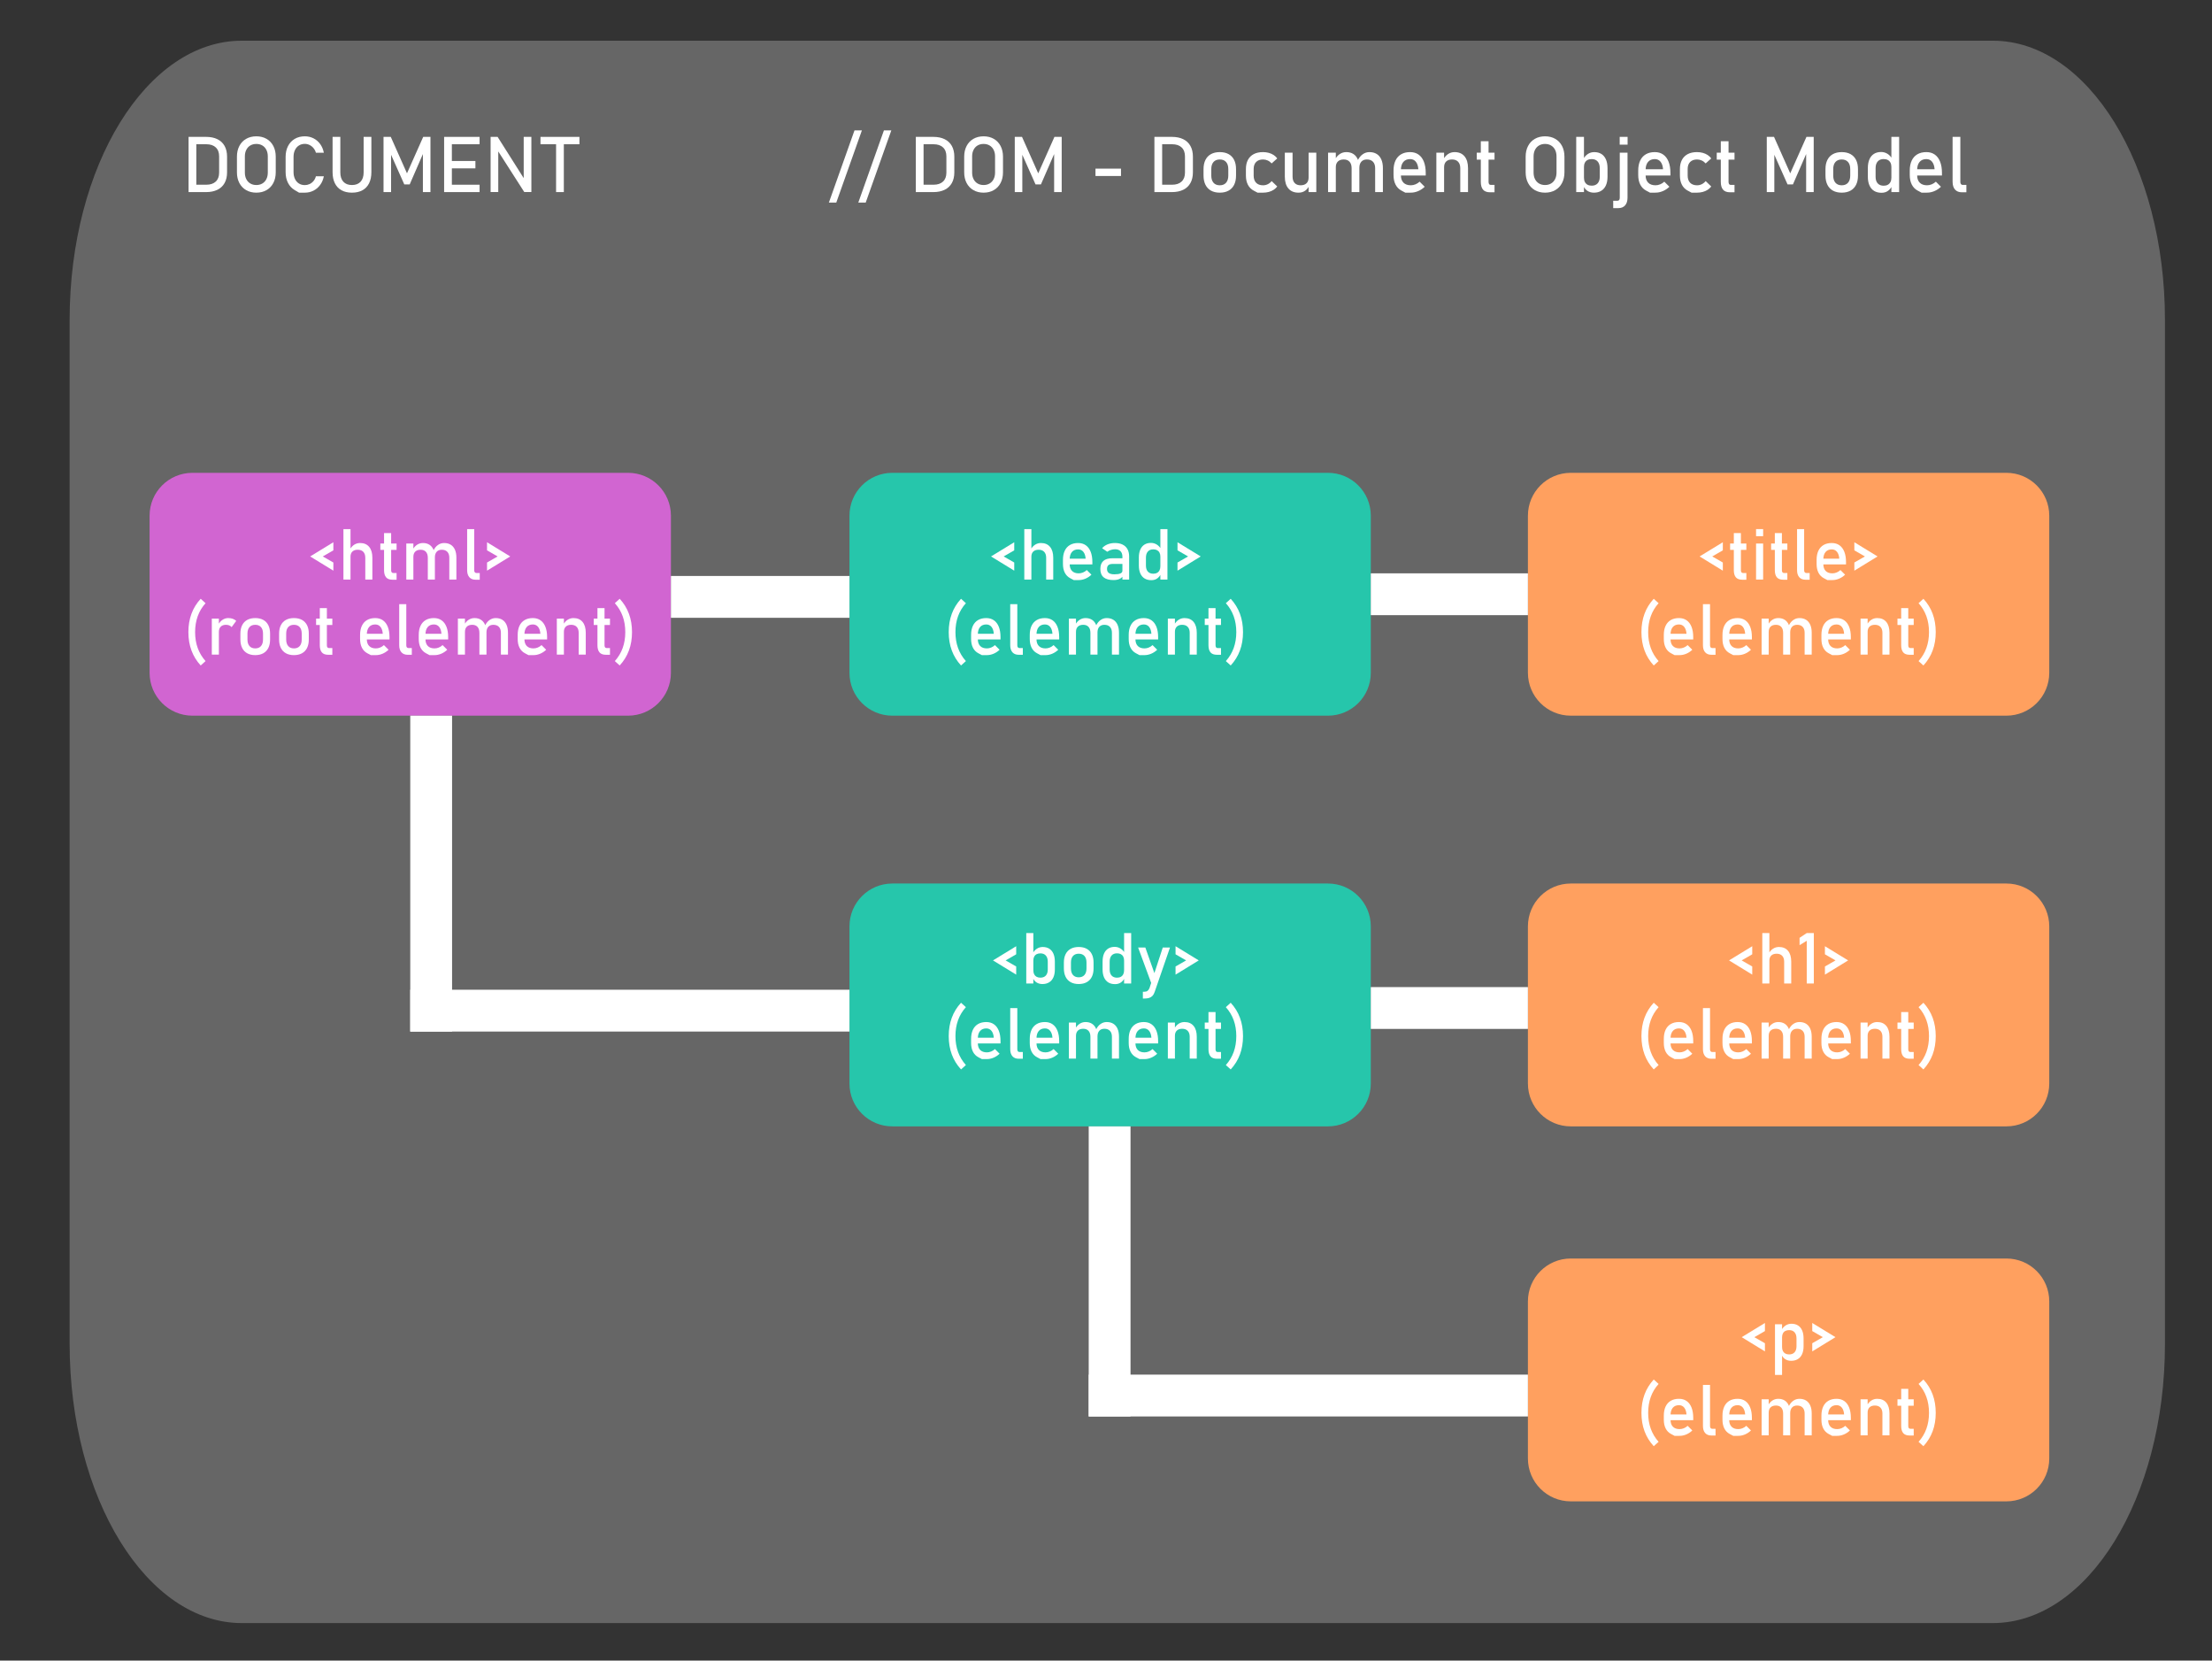 <?xml version="1.0" encoding="utf-8"?>
<!-- Generator: Adobe Illustrator 16.0.0, SVG Export Plug-In . SVG Version: 6.00 Build 0)  -->
<!DOCTYPE svg PUBLIC "-//W3C//DTD SVG 1.1//EN" "http://www.w3.org/Graphics/SVG/1.1/DTD/svg11.dtd">
<svg version="1.1" id="Calque_1" xmlns="http://www.w3.org/2000/svg" xmlns:xlink="http://www.w3.org/1999/xlink" x="0px" y="0px"
	 width="619.469px" height="464.977px" viewBox="0 0 619.469 464.977" enable-background="new 0 0 619.469 464.977"
	 xml:space="preserve">
<rect x="0" y="0" width="619.469" height="464.977" fill="#333333" stroke="none"/>
<g>
	<path fill="#666666" d="M606.297,376.288c0,43.184-21.594,78.19-48.23,78.19H67.729c-26.637,0-48.23-35.007-48.23-78.19V89.587
		c0-43.184,21.593-78.191,48.23-78.191h490.338c26.637,0,48.23,35.007,48.23,78.191V376.288z"/>
	<path fill="#D165D1" d="M187.893,188.396c0,6.627-5.373,12-12,12h-122c-6.627,0-12-5.373-12-12v-44c0-6.627,5.373-12,12-12h122
		c6.627,0,12,5.373,12,12V188.396z"/>
	<path fill="#26C6AB" d="M383.893,188.396c0,6.627-5.373,12-12,12h-122c-6.627,0-12-5.373-12-12v-44c0-6.627,5.373-12,12-12h122
		c6.627,0,12,5.373,12,12V188.396z"/>
	<path fill="#26C6AB" d="M383.893,303.396c0,6.627-5.373,12-12,12h-122c-6.627,0-12-5.373-12-12v-44c0-6.627,5.373-12,12-12h122
		c6.627,0,12,5.373,12,12V303.396z"/>
	<path fill="#FFA05F" d="M573.893,188.396c0,6.627-5.373,12-12,12h-122c-6.627,0-12-5.373-12-12v-44c0-6.627,5.373-12,12-12h122
		c6.627,0,12,5.373,12,12V188.396z"/>
	<path fill="#FFA05F" d="M573.893,303.396c0,6.627-5.373,12-12,12h-122c-6.627,0-12-5.373-12-12v-44c0-6.627,5.373-12,12-12h122
		c6.627,0,12,5.373,12,12V303.396z"/>
	<path fill="#FFA05F" d="M573.893,408.396c0,6.627-5.373,12-12,12h-122c-6.627,0-12-5.373-12-12v-44c0-6.627,5.373-12,12-12h122
		c6.627,0,12,5.373,12,12V408.396z"/>
	<g>
		<path fill="#FFFFFF" d="M52.808,38.328h2.169v15.46h-2.169V38.328z M54.275,51.725h3.498c1.141,0,2.025-0.296,2.653-0.888
			c0.627-0.592,0.941-1.426,0.941-2.504v-4.551c0-1.077-0.313-1.912-0.941-2.504s-1.512-0.888-2.653-0.888h-3.498v-2.063h3.434
			c1.24,0,2.3,0.216,3.179,0.649c0.879,0.432,1.549,1.063,2.01,1.893c0.46,0.829,0.691,1.829,0.691,2.998v4.381
			c0,1.169-0.23,2.169-0.691,2.999c-0.461,0.829-1.132,1.46-2.015,1.893c-0.882,0.432-1.944,0.648-3.185,0.648h-3.423V51.725z"/>
		<path fill="#FFFFFF" d="M68.938,53.24c-0.822-0.472-1.458-1.138-1.909-1.999s-0.675-1.859-0.675-2.993v-4.381
			c0-1.134,0.225-2.132,0.675-2.993c0.45-0.861,1.086-1.527,1.909-1.999c0.822-0.472,1.772-0.707,2.85-0.707
			c1.077,0,2.027,0.235,2.85,0.707c0.822,0.471,1.458,1.138,1.908,1.999c0.45,0.861,0.675,1.859,0.675,2.993v4.381
			c0,1.134-0.225,2.132-0.675,2.993s-1.086,1.527-1.908,1.999c-0.823,0.471-1.772,0.707-2.85,0.707
			C70.709,53.947,69.76,53.711,68.938,53.24z M73.472,51.379c0.485-0.287,0.861-0.695,1.127-1.223
			c0.266-0.528,0.399-1.14,0.399-1.834v-4.529c0-0.695-0.133-1.306-0.399-1.834c-0.266-0.528-0.642-0.936-1.127-1.223
			s-1.047-0.431-1.685-0.431c-0.638,0-1.2,0.144-1.686,0.431s-0.861,0.695-1.127,1.223c-0.266,0.528-0.399,1.139-0.399,1.834v4.529
			c0,0.695,0.133,1.306,0.399,1.834c0.266,0.528,0.642,0.936,1.127,1.223s1.047,0.431,1.686,0.431
			C72.425,51.81,72.987,51.667,73.472,51.379z"/>
		<path fill="#FFFFFF" d="M83.76,53.947c0,0-0.406-0.238-1.218-0.712c-0.812-0.475-1.44-1.148-1.887-2.021
			c-0.446-0.872-0.67-1.882-0.67-3.03v-4.242c0-1.148,0.224-2.159,0.67-3.03c0.447-0.872,1.076-1.547,1.887-2.026
			c0.812-0.478,1.753-0.717,2.823-0.717c0.886,0,1.701,0.189,2.445,0.569c0.745,0.379,1.366,0.916,1.866,1.611
			c0.5,0.694,0.838,1.499,1.015,2.414H88.47c-0.135-0.482-0.36-0.913-0.675-1.292c-0.316-0.379-0.686-0.671-1.111-0.877
			c-0.425-0.205-0.865-0.308-1.318-0.308c-0.631,0-1.184,0.152-1.659,0.457c-0.475,0.305-0.844,0.732-1.106,1.281
			s-0.394,1.189-0.394,1.919v4.242c0,0.723,0.131,1.361,0.394,1.914s0.631,0.98,1.106,1.281c0.475,0.301,1.028,0.452,1.659,0.452
			c0.46,0,0.902-0.096,1.324-0.287c0.421-0.191,0.79-0.475,1.106-0.851c0.315-0.375,0.54-0.822,0.675-1.339h2.222
			c-0.177,0.914-0.517,1.719-1.021,2.414s-1.127,1.231-1.872,1.611c-0.744,0.379-1.556,0.569-2.435,0.569
			C84.295,53.947,83.76,53.947,83.76,53.947z"/>
		<path fill="#FFFFFF" d="M95.631,53.272c-0.812-0.45-1.43-1.106-1.855-1.967c-0.425-0.861-0.638-1.898-0.638-3.11v-9.867h2.169
			v9.941c0,1.127,0.284,1.999,0.851,2.616c0.567,0.617,1.368,0.925,2.403,0.925c1.042,0,1.848-0.309,2.419-0.925
			c0.57-0.617,0.856-1.488,0.856-2.616v-9.941h2.169v9.867c0,1.212-0.213,2.249-0.638,3.11c-0.425,0.861-1.045,1.517-1.86,1.967
			c-0.815,0.45-1.797,0.675-2.945,0.675C97.419,53.947,96.443,53.722,95.631,53.272z"/>
		<path fill="#FFFFFF" d="M118.518,38.328h2.031v15.46h-2.116V42.208l0.106,0.681l-3.807,8.75h-1.51l-3.807-8.538l0.106-0.893
			v11.579h-2.116v-15.46h2.031l4.54,10.208L118.518,38.328z"/>
		<path fill="#FFFFFF" d="M124.376,38.328h2.169v15.46h-2.169V38.328z M125.429,38.328h8.878v2.063h-8.878V38.328z M125.429,45.08
			h7.709v2.063h-7.709V45.08z M125.429,51.725h8.878v2.063h-8.878V51.725z"/>
		<path fill="#FFFFFF" d="M137.391,38.328h1.967l7.56,11.951l-0.255,0.276V38.328h2.148v15.449h-1.988l-7.539-11.77l0.255-0.277
			v12.047h-2.147V38.328z"/>
		<path fill="#FFFFFF" d="M151.362,38.328h10.909v2.063h-10.909V38.328z M155.732,39.593h2.169v14.194h-2.169V39.593z"/>
		<path fill="#FFFFFF" d="M234.201,56.722h-2.073l7.177-20.223h2.073L234.201,56.722z"/>
		<path fill="#FFFFFF" d="M242.441,56.722h-2.073l7.177-20.223h2.073L242.441,56.722z"/>
		<path fill="#FFFFFF" d="M256.476,38.328h2.169v15.46h-2.169V38.328z M257.943,51.725h3.498c1.141,0,2.025-0.296,2.653-0.888
			c0.627-0.592,0.941-1.426,0.941-2.504v-4.551c0-1.077-0.313-1.912-0.941-2.504s-1.512-0.888-2.653-0.888h-3.498v-2.063h3.434
			c1.24,0,2.3,0.216,3.179,0.649c0.879,0.432,1.549,1.063,2.01,1.893c0.46,0.829,0.691,1.829,0.691,2.998v4.381
			c0,1.169-0.23,2.169-0.691,2.999c-0.461,0.829-1.132,1.46-2.015,1.893c-0.882,0.432-1.944,0.648-3.185,0.648h-3.423V51.725z"/>
		<path fill="#FFFFFF" d="M272.606,53.24c-0.822-0.472-1.458-1.138-1.909-1.999s-0.675-1.859-0.675-2.993v-4.381
			c0-1.134,0.225-2.132,0.675-2.993c0.45-0.861,1.086-1.527,1.909-1.999c0.822-0.472,1.772-0.707,2.85-0.707
			c1.077,0,2.027,0.235,2.85,0.707c0.822,0.471,1.458,1.138,1.908,1.999c0.45,0.861,0.675,1.859,0.675,2.993v4.381
			c0,1.134-0.225,2.132-0.675,2.993s-1.086,1.527-1.908,1.999c-0.823,0.471-1.772,0.707-2.85,0.707
			C274.378,53.947,273.428,53.711,272.606,53.24z M277.141,51.379c0.485-0.287,0.861-0.695,1.127-1.223
			c0.266-0.528,0.399-1.14,0.399-1.834v-4.529c0-0.695-0.133-1.306-0.399-1.834c-0.266-0.528-0.642-0.936-1.127-1.223
			s-1.047-0.431-1.685-0.431c-0.638,0-1.2,0.144-1.686,0.431s-0.861,0.695-1.127,1.223c-0.266,0.528-0.399,1.139-0.399,1.834v4.529
			c0,0.695,0.133,1.306,0.399,1.834c0.266,0.528,0.642,0.936,1.127,1.223s1.047,0.431,1.686,0.431
			C276.093,51.81,276.655,51.667,277.141,51.379z"/>
		<path fill="#FFFFFF" d="M295.296,38.328h2.031v15.46h-2.116V42.208l0.106,0.681l-3.807,8.75h-1.51l-3.807-8.538l0.106-0.893
			v11.579h-2.116v-15.46h2.031l4.54,10.208L295.296,38.328z"/>
		<path fill="#FFFFFF" d="M313.935,47.217v2.063h-7.145v-2.063H313.935z"/>
		<path fill="#FFFFFF" d="M323.292,38.328h2.169v15.46h-2.169V38.328z M324.759,51.725h3.498c1.142,0,2.026-0.296,2.653-0.888
			c0.627-0.592,0.941-1.426,0.941-2.504v-4.551c0-1.077-0.314-1.912-0.941-2.504s-1.512-0.888-2.653-0.888h-3.498v-2.063h3.434
			c1.24,0,2.3,0.216,3.18,0.649c0.879,0.432,1.548,1.063,2.009,1.893c0.461,0.829,0.691,1.829,0.691,2.998v4.381
			c0,1.169-0.23,2.169-0.691,2.999c-0.461,0.829-1.132,1.46-2.015,1.893c-0.883,0.432-1.944,0.648-3.185,0.648h-3.423V51.725z"/>
		<path fill="#FFFFFF" d="M339.144,53.384c-0.681-0.376-1.199-0.923-1.558-1.643c-0.357-0.719-0.537-1.586-0.537-2.6v-1.797
			c0-1,0.18-1.855,0.537-2.568c0.358-0.712,0.877-1.254,1.558-1.627c0.681-0.372,1.5-0.558,2.456-0.558
			c0.957,0,1.776,0.186,2.456,0.558c0.681,0.373,1.2,0.915,1.559,1.627c0.357,0.712,0.536,1.568,0.536,2.568v1.829
			c0,1.007-0.179,1.866-0.536,2.579c-0.358,0.712-0.878,1.256-1.559,1.632c-0.68,0.375-1.499,0.563-2.456,0.563
			C340.644,53.947,339.825,53.759,339.144,53.384z M343.36,51.172c0.415-0.475,0.622-1.141,0.622-1.999v-1.829
			c0-0.857-0.207-1.521-0.622-1.988c-0.414-0.468-1.001-0.702-1.76-0.702c-0.758,0-1.345,0.234-1.76,0.702
			c-0.414,0.468-0.621,1.131-0.621,1.988v1.829c0,0.858,0.207,1.524,0.621,1.999c0.415,0.475,1.002,0.712,1.76,0.712
			C342.359,51.884,342.946,51.647,343.36,51.172z"/>
		<path fill="#FFFFFF" d="M352.18,53.947c0,0-0.356-0.188-1.068-0.563c-0.713-0.376-1.257-0.921-1.633-1.638
			c-0.375-0.716-0.563-1.581-0.563-2.594v-1.818c0-1,0.188-1.854,0.563-2.563c0.376-0.708,0.92-1.249,1.633-1.622
			c0.712-0.372,1.571-0.558,2.578-0.558c0.574,0,1.114,0.069,1.621,0.208s0.963,0.338,1.367,0.601
			c0.403,0.262,0.74,0.582,1.01,0.957l-1.563,1.403c-0.312-0.354-0.677-0.627-1.095-0.818s-0.854-0.287-1.308-0.287
			c-0.837,0-1.485,0.234-1.946,0.702s-0.69,1.127-0.69,1.978v1.818c0,0.872,0.229,1.545,0.686,2.02
			c0.457,0.475,1.107,0.712,1.951,0.712c0.46,0,0.899-0.103,1.318-0.308c0.418-0.206,0.779-0.496,1.084-0.872l1.563,1.51
			c-0.276,0.369-0.617,0.683-1.021,0.941c-0.404,0.259-0.86,0.456-1.366,0.59c-0.507,0.134-1.044,0.202-1.611,0.202
			C352.683,53.947,352.18,53.947,352.18,53.947z"/>
		<path fill="#FFFFFF" d="M361.984,49.46c0,0.773,0.197,1.37,0.59,1.792c0.394,0.421,0.948,0.632,1.664,0.632
			c0.709,0,1.259-0.188,1.648-0.563c0.39-0.375,0.585-0.911,0.585-1.605l0.148,2.307c-0.227,0.546-0.595,1.003-1.105,1.372
			c-0.511,0.369-1.138,0.553-1.882,0.553c-1.22,0-2.16-0.392-2.823-1.175c-0.663-0.783-0.994-1.887-0.994-3.312v-6.709h2.169V49.46z
			 M366.471,42.751h2.158v11.037h-2.158V42.751z"/>
		<path fill="#FFFFFF" d="M371.925,42.751h2.169v11.037h-2.169V42.751z M378.518,47.1c0-0.78-0.191-1.382-0.574-1.808
			s-0.926-0.638-1.627-0.638c-0.709,0-1.257,0.188-1.643,0.563c-0.387,0.375-0.58,0.904-0.58,1.584l-0.223-2.126
			c0.34-0.666,0.784-1.18,1.334-1.542c0.549-0.362,1.157-0.542,1.823-0.542c0.772,0,1.432,0.176,1.978,0.526
			c0.546,0.351,0.963,0.863,1.25,1.537s0.431,1.485,0.431,2.435v6.699h-2.169V47.1z M385.11,47.1c0-0.78-0.202-1.382-0.606-1.808
			c-0.403-0.425-0.971-0.638-1.701-0.638c-0.673,0-1.194,0.206-1.563,0.617c-0.369,0.411-0.553,0.992-0.553,1.744l-0.437-2.126
			c0.348-0.73,0.807-1.295,1.377-1.696s1.2-0.601,1.888-0.601c0.794,0,1.473,0.176,2.036,0.526c0.563,0.351,0.992,0.863,1.286,1.537
			s0.441,1.485,0.441,2.435v6.699h-2.169V47.1z"/>
		<path fill="#FFFFFF" d="M393.563,53.947c0,0-0.362-0.191-1.085-0.574s-1.274-0.945-1.653-1.686s-0.569-1.635-0.569-2.685v-1.244
			c0-1.091,0.183-2.023,0.548-2.796c0.365-0.772,0.895-1.361,1.59-1.765c0.694-0.404,1.531-0.606,2.509-0.606
			c0.922,0,1.709,0.23,2.36,0.691c0.652,0.46,1.15,1.127,1.494,1.999c0.344,0.872,0.516,1.918,0.516,3.137v0.723h-7.442v-1.744h5.38
			c-0.063-0.9-0.296-1.6-0.696-2.1c-0.4-0.5-0.938-0.75-1.611-0.75c-0.822,0-1.458,0.27-1.908,0.808s-0.675,1.301-0.675,2.286v1.403
			c0,0.915,0.24,1.616,0.723,2.105c0.482,0.489,1.166,0.733,2.052,0.733c0.439,0,0.876-0.088,1.309-0.266
			c0.432-0.177,0.818-0.425,1.158-0.745l1.425,1.425c-0.546,0.525-1.158,0.931-1.839,1.218s-1.365,0.431-2.053,0.431
			C394.073,53.947,393.563,53.947,393.563,53.947z"/>
		<path fill="#FFFFFF" d="M402.25,42.751h2.169v11.037h-2.169V42.751z M408.948,47.1c0-0.78-0.201-1.382-0.605-1.808
			s-0.972-0.638-1.701-0.638c-0.709,0-1.257,0.188-1.643,0.563c-0.387,0.375-0.58,0.904-0.58,1.584l-0.223-2.126
			c0.34-0.666,0.784-1.18,1.334-1.542c0.549-0.362,1.157-0.542,1.823-0.542c1.198,0,2.125,0.392,2.78,1.175
			c0.656,0.784,0.984,1.891,0.984,3.323v6.699h-2.17V47.1z"/>
		<path fill="#FFFFFF" d="M413.563,42.751h4.977v1.957h-4.977V42.751z M415.323,53.102c-0.415-0.492-0.622-1.221-0.622-2.185V39.54
			h2.169v11.398c0,0.27,0.054,0.477,0.159,0.622c0.106,0.146,0.263,0.218,0.469,0.218h1.042v2.063h-1.255
			C416.391,53.841,415.738,53.595,415.323,53.102z"/>
		<path fill="#FFFFFF" d="M429.841,53.24c-0.822-0.472-1.459-1.138-1.908-1.999c-0.45-0.861-0.676-1.859-0.676-2.993v-4.381
			c0-1.134,0.226-2.132,0.676-2.993c0.449-0.861,1.086-1.527,1.908-1.999c0.822-0.472,1.771-0.707,2.85-0.707
			c1.077,0,2.027,0.235,2.85,0.707c0.822,0.471,1.458,1.138,1.908,1.999c0.45,0.861,0.676,1.859,0.676,2.993v4.381
			c0,1.134-0.226,2.132-0.676,2.993s-1.086,1.527-1.908,1.999c-0.822,0.471-1.772,0.707-2.85,0.707
			C431.613,53.947,430.664,53.711,429.841,53.24z M434.376,51.379c0.485-0.287,0.86-0.695,1.127-1.223
			c0.266-0.528,0.398-1.14,0.398-1.834v-4.529c0-0.695-0.133-1.306-0.398-1.834c-0.267-0.528-0.642-0.936-1.127-1.223
			c-0.486-0.287-1.048-0.431-1.686-0.431s-1.2,0.144-1.686,0.431s-0.861,0.695-1.127,1.223c-0.266,0.528-0.398,1.139-0.398,1.834
			v4.529c0,0.695,0.133,1.306,0.398,1.834c0.266,0.528,0.642,0.936,1.127,1.223s1.048,0.431,1.686,0.431
			S433.89,51.667,434.376,51.379z"/>
		<path fill="#FFFFFF" d="M441.42,38.328h2.169v15.46h-2.169V38.328z M444.568,53.453c-0.511-0.33-0.887-0.795-1.127-1.398
			l0.148-2.308c0,0.475,0.085,0.879,0.255,1.212c0.171,0.333,0.417,0.588,0.739,0.766s0.714,0.266,1.175,0.266
			c0.716,0,1.271-0.218,1.664-0.654s0.591-1.051,0.591-1.845V47.1c0-0.808-0.197-1.436-0.591-1.882
			c-0.394-0.447-0.948-0.67-1.664-0.67c-0.461,0-0.853,0.085-1.175,0.255c-0.322,0.17-0.568,0.42-0.739,0.75
			c-0.17,0.33-0.255,0.725-0.255,1.186l-0.223-2.126c0.333-0.645,0.769-1.143,1.308-1.494c0.538-0.351,1.138-0.526,1.797-0.526
			c0.779,0,1.447,0.176,2.004,0.526c0.557,0.351,0.98,0.863,1.271,1.537c0.291,0.673,0.437,1.485,0.437,2.435v2.403
			c0,0.936-0.149,1.737-0.447,2.403c-0.298,0.667-0.733,1.175-1.308,1.526c-0.574,0.351-1.262,0.526-2.063,0.526
			C445.677,53.947,445.078,53.782,444.568,53.453z"/>
		<path fill="#FFFFFF" d="M451.777,56.212h1.212c0.198,0,0.353-0.073,0.463-0.218c0.109-0.145,0.164-0.353,0.164-0.622V42.751h2.169
			v12.6c0,0.929-0.225,1.648-0.675,2.158c-0.45,0.511-1.086,0.766-1.908,0.766h-1.425V56.212z M453.595,38.328h2.211v2.169h-2.211
			V38.328z"/>
		<path fill="#FFFFFF" d="M462.09,53.947c0,0-0.362-0.191-1.085-0.574s-1.274-0.945-1.653-1.686s-0.569-1.635-0.569-2.685v-1.244
			c0-1.091,0.183-2.023,0.548-2.796c0.365-0.772,0.895-1.361,1.59-1.765c0.694-0.404,1.531-0.606,2.509-0.606
			c0.922,0,1.709,0.23,2.36,0.691c0.652,0.46,1.15,1.127,1.494,1.999c0.344,0.872,0.516,1.918,0.516,3.137v0.723h-7.442v-1.744h5.38
			c-0.063-0.9-0.296-1.6-0.696-2.1c-0.4-0.5-0.938-0.75-1.611-0.75c-0.822,0-1.458,0.27-1.908,0.808s-0.675,1.301-0.675,2.286v1.403
			c0,0.915,0.24,1.616,0.723,2.105c0.482,0.489,1.166,0.733,2.052,0.733c0.439,0,0.876-0.088,1.309-0.266
			c0.432-0.177,0.818-0.425,1.158-0.745l1.425,1.425c-0.546,0.525-1.158,0.931-1.839,1.218s-1.365,0.431-2.053,0.431
			C462.6,53.947,462.09,53.947,462.09,53.947z"/>
		<path fill="#FFFFFF" d="M473.722,53.947c0,0-0.356-0.188-1.068-0.563c-0.713-0.376-1.257-0.921-1.633-1.638
			c-0.375-0.716-0.563-1.581-0.563-2.594v-1.818c0-1,0.188-1.854,0.563-2.563c0.376-0.708,0.92-1.249,1.633-1.622
			c0.712-0.372,1.571-0.558,2.578-0.558c0.574,0,1.114,0.069,1.621,0.208s0.963,0.338,1.367,0.601
			c0.403,0.262,0.74,0.582,1.01,0.957l-1.563,1.403c-0.312-0.354-0.677-0.627-1.095-0.818s-0.854-0.287-1.308-0.287
			c-0.837,0-1.485,0.234-1.946,0.702s-0.69,1.127-0.69,1.978v1.818c0,0.872,0.229,1.545,0.686,2.02
			c0.457,0.475,1.107,0.712,1.951,0.712c0.46,0,0.899-0.103,1.318-0.308c0.418-0.206,0.779-0.496,1.084-0.872l1.563,1.51
			c-0.276,0.369-0.617,0.683-1.021,0.941c-0.404,0.259-0.86,0.456-1.366,0.59c-0.507,0.134-1.044,0.202-1.611,0.202
			C474.225,53.947,473.722,53.947,473.722,53.947z"/>
		<path fill="#FFFFFF" d="M480.772,42.751h4.977v1.957h-4.977V42.751z M482.532,53.102c-0.415-0.492-0.622-1.221-0.622-2.185V39.54
			h2.169v11.398c0,0.27,0.054,0.477,0.159,0.622c0.106,0.146,0.263,0.218,0.469,0.218h1.042v2.063h-1.255
			C483.6,53.841,482.947,53.595,482.532,53.102z"/>
		<path fill="#FFFFFF" d="M505.897,38.328h2.03v15.46h-2.116V42.208l0.106,0.681l-3.806,8.75h-1.511l-3.806-8.538l0.105-0.893
			v11.579h-2.115v-15.46h2.03l4.54,10.208L505.897,38.328z"/>
		<path fill="#FFFFFF" d="M513.318,53.384c-0.681-0.376-1.199-0.923-1.558-1.643c-0.357-0.719-0.537-1.586-0.537-2.6v-1.797
			c0-1,0.18-1.855,0.537-2.568c0.358-0.712,0.877-1.254,1.558-1.627c0.681-0.372,1.5-0.558,2.456-0.558
			c0.957,0,1.776,0.186,2.456,0.558c0.681,0.373,1.2,0.915,1.559,1.627c0.357,0.712,0.536,1.568,0.536,2.568v1.829
			c0,1.007-0.179,1.866-0.536,2.579c-0.358,0.712-0.878,1.256-1.559,1.632c-0.68,0.375-1.499,0.563-2.456,0.563
			C514.818,53.947,513.999,53.759,513.318,53.384z M517.534,51.172c0.415-0.475,0.622-1.141,0.622-1.999v-1.829
			c0-0.857-0.207-1.521-0.622-1.988c-0.414-0.468-1.001-0.702-1.76-0.702c-0.758,0-1.345,0.234-1.76,0.702
			c-0.414,0.468-0.621,1.131-0.621,1.988v1.829c0,0.858,0.207,1.524,0.621,1.999c0.415,0.475,1.002,0.712,1.76,0.712
			C516.533,51.884,517.12,51.647,517.534,51.172z"/>
		<path fill="#FFFFFF" d="M524.838,53.453c-0.57-0.351-1.004-0.863-1.302-1.537c-0.298-0.673-0.447-1.481-0.447-2.424v-2.435
			c0-0.95,0.146-1.761,0.437-2.435c0.29-0.673,0.714-1.186,1.271-1.536c0.557-0.351,1.225-0.526,2.004-0.526
			c0.652,0,1.25,0.17,1.792,0.51s0.979,0.819,1.313,1.436l-0.224,2.254c0-0.468-0.085-0.868-0.255-1.201
			c-0.171-0.333-0.417-0.586-0.739-0.76c-0.323-0.174-0.714-0.261-1.175-0.261c-0.716,0-1.271,0.223-1.664,0.67
			s-0.59,1.074-0.59,1.882v2.403c0,0.801,0.196,1.419,0.59,1.855c0.394,0.436,0.948,0.654,1.664,0.654
			c0.461,0,0.852-0.09,1.175-0.271c0.322-0.181,0.568-0.441,0.739-0.781c0.17-0.34,0.255-0.748,0.255-1.223l0.148,2.329
			c-0.22,0.546-0.579,1.003-1.079,1.372c-0.5,0.368-1.114,0.553-1.845,0.553C526.099,53.979,525.41,53.804,524.838,53.453z
			 M529.682,38.328h2.169v15.46h-2.169V38.328z"/>
		<path fill="#FFFFFF" d="M538.135,53.947c0,0-0.362-0.191-1.085-0.574s-1.274-0.945-1.653-1.686s-0.569-1.635-0.569-2.685v-1.244
			c0-1.091,0.183-2.023,0.548-2.796c0.365-0.772,0.895-1.361,1.59-1.765c0.694-0.404,1.531-0.606,2.509-0.606
			c0.922,0,1.709,0.23,2.36,0.691c0.652,0.46,1.15,1.127,1.494,1.999c0.344,0.872,0.516,1.918,0.516,3.137v0.723h-7.442v-1.744h5.38
			c-0.063-0.9-0.296-1.6-0.696-2.1c-0.4-0.5-0.938-0.75-1.611-0.75c-0.822,0-1.458,0.27-1.908,0.808s-0.675,1.301-0.675,2.286v1.403
			c0,0.915,0.24,1.616,0.723,2.105c0.482,0.489,1.166,0.733,2.052,0.733c0.439,0,0.876-0.088,1.309-0.266
			c0.432-0.177,0.818-0.425,1.158-0.745l1.425,1.425c-0.546,0.525-1.158,0.931-1.839,1.218s-1.365,0.431-2.053,0.431
			C538.645,53.947,538.135,53.947,538.135,53.947z"/>
		<path fill="#FFFFFF" d="M548.991,50.938c0,0.27,0.059,0.477,0.176,0.622c0.117,0.146,0.281,0.218,0.494,0.218h1.021v2.063h-1.275
			c-0.822,0-1.459-0.255-1.909-0.766s-0.675-1.229-0.675-2.158V38.328h2.169V50.938z"/>
	</g>
	<g>
		<path fill="#FFFFFF" d="M90.396,155.81H86.86l6.5-3.974v2.264L90.396,155.81z M93.36,159.793l-6.5-3.983h3.537l2.963,1.7V159.793z
			"/>
		<path fill="#FFFFFF" d="M96.177,148.153h1.982v14.127h-1.982V148.153z M102.298,156.169c0-0.712-0.185-1.263-0.554-1.651
			c-0.369-0.389-0.887-0.583-1.554-0.583c-0.648,0-1.148,0.168-1.501,0.505c-0.353,0.337-0.529,0.813-0.529,1.428l-0.204-1.943
			c0.311-0.596,0.717-1.058,1.219-1.385c0.502-0.327,1.058-0.491,1.667-0.491c1.094,0,1.941,0.358,2.541,1.074
			c0.599,0.716,0.899,1.728,0.899,3.036v6.121h-1.982V156.169z"/>
		<path fill="#FFFFFF" d="M106.515,152.195h4.547v1.788h-4.547V152.195z M108.123,161.654c-0.379-0.45-0.568-1.116-0.568-1.997
			v-10.396h1.982v10.415c0,0.247,0.049,0.436,0.146,0.568c0.097,0.133,0.239,0.199,0.427,0.199h0.952v1.885h-1.146
			C109.1,162.329,108.502,162.104,108.123,161.654z"/>
		<path fill="#FFFFFF" d="M113.782,152.195h1.982v10.085h-1.982V152.195z M119.806,156.169c0-0.712-0.175-1.263-0.524-1.651
			c-0.35-0.389-0.845-0.583-1.486-0.583c-0.648,0-1.148,0.171-1.501,0.515c-0.353,0.344-0.529,0.826-0.529,1.448l-0.204-1.943
			c0.311-0.608,0.717-1.078,1.219-1.409c0.502-0.33,1.058-0.496,1.667-0.496c0.706,0,1.308,0.161,1.807,0.481
			c0.499,0.321,0.879,0.789,1.142,1.404c0.262,0.615,0.394,1.357,0.394,2.225v6.121h-1.982V156.169z M125.83,156.169
			c0-0.712-0.185-1.263-0.554-1.651c-0.369-0.389-0.888-0.583-1.555-0.583c-0.615,0-1.091,0.188-1.428,0.563
			s-0.505,0.907-0.505,1.593l-0.398-1.943c0.317-0.667,0.737-1.184,1.258-1.549c0.521-0.366,1.096-0.549,1.724-0.549
			c0.726,0,1.346,0.161,1.861,0.481c0.515,0.321,0.907,0.789,1.176,1.404c0.269,0.615,0.403,1.357,0.403,2.225v6.121h-1.982V156.169
			z"/>
		<path fill="#FFFFFF" d="M132.806,159.676c0,0.247,0.053,0.436,0.16,0.568c0.107,0.133,0.257,0.199,0.452,0.199h0.933v1.885h-1.166
			c-0.751,0-1.333-0.233-1.744-0.699s-0.617-1.124-0.617-1.972v-11.504h1.982V159.676z"/>
		<path fill="#FFFFFF" d="M136.391,151.836l6.5,3.974h-3.536l-2.963-1.71V151.836z M139.354,155.81h3.536l-6.5,3.983v-2.283
			L139.354,155.81z"/>
		<path fill="#FFFFFF" d="M53.617,182.136c-0.573-1.551-0.86-3.263-0.86-5.135c0-1.872,0.287-3.583,0.86-5.135
			s1.436-2.952,2.589-4.202l1.36,1.234c-0.978,1.088-1.71,2.306-2.196,3.653s-0.729,2.831-0.729,4.45c0,1.62,0.243,3.103,0.729,4.45
			c0.486,1.348,1.218,2.568,2.196,3.663l-1.36,1.224C55.053,185.088,54.19,183.687,53.617,182.136z"/>
		<path fill="#FFFFFF" d="M59.315,173.212h1.982v10.085h-1.982V173.212z M64.202,175.116c-0.266-0.11-0.573-0.165-0.923-0.165
			c-0.628,0-1.116,0.173-1.462,0.52c-0.346,0.347-0.52,0.828-0.52,1.443l-0.204-1.943c0.311-0.602,0.712-1.07,1.205-1.404
			c0.492-0.333,1.037-0.5,1.632-0.5c0.46,0,0.876,0.067,1.249,0.199c0.373,0.133,0.698,0.329,0.977,0.588l-1.292,1.749
			C64.688,175.388,64.468,175.227,64.202,175.116z"/>
		<path fill="#FFFFFF" d="M69.235,182.928c-0.622-0.343-1.097-0.844-1.423-1.501c-0.327-0.658-0.491-1.449-0.491-2.375v-1.642
			c0-0.914,0.164-1.695,0.491-2.346c0.327-0.651,0.801-1.146,1.423-1.487c0.622-0.34,1.37-0.51,2.244-0.51s1.623,0.17,2.244,0.51
			c0.622,0.34,1.097,0.835,1.424,1.487c0.327,0.651,0.49,1.433,0.49,2.346v1.671c0,0.92-0.164,1.705-0.49,2.356
			c-0.327,0.651-0.802,1.148-1.424,1.491c-0.622,0.343-1.37,0.515-2.244,0.515S69.857,183.271,69.235,182.928z M73.087,180.907
			c0.379-0.434,0.568-1.042,0.568-1.827v-1.671c0-0.784-0.189-1.39-0.568-1.817c-0.379-0.428-0.915-0.641-1.608-0.641
			c-0.693,0-1.229,0.213-1.608,0.641c-0.379,0.427-0.568,1.033-0.568,1.817v1.671c0,0.784,0.189,1.393,0.568,1.827
			c0.379,0.434,0.915,0.651,1.608,0.651C72.172,181.558,72.708,181.341,73.087,180.907z"/>
		<path fill="#FFFFFF" d="M80.078,182.928c-0.622-0.343-1.097-0.844-1.423-1.501c-0.327-0.658-0.491-1.449-0.491-2.375v-1.642
			c0-0.914,0.164-1.695,0.491-2.346c0.327-0.651,0.801-1.146,1.423-1.487c0.622-0.34,1.37-0.51,2.244-0.51s1.623,0.17,2.244,0.51
			c0.622,0.34,1.097,0.835,1.424,1.487c0.327,0.651,0.49,1.433,0.49,2.346v1.671c0,0.92-0.164,1.705-0.49,2.356
			c-0.327,0.651-0.802,1.148-1.424,1.491c-0.622,0.343-1.37,0.515-2.244,0.515S80.7,183.271,80.078,182.928z M83.93,180.907
			c0.379-0.434,0.568-1.042,0.568-1.827v-1.671c0-0.784-0.189-1.39-0.568-1.817c-0.379-0.428-0.915-0.641-1.608-0.641
			c-0.693,0-1.229,0.213-1.608,0.641c-0.379,0.427-0.568,1.033-0.568,1.817v1.671c0,0.784,0.189,1.393,0.568,1.827
			c0.379,0.434,0.915,0.651,1.608,0.651C83.015,181.558,83.551,181.341,83.93,180.907z"/>
		<path fill="#FFFFFF" d="M88.521,173.212h4.547V175h-4.547V173.212z M90.129,182.67c-0.379-0.45-0.568-1.116-0.568-1.997v-10.396
			h1.982v10.415c0,0.247,0.049,0.436,0.146,0.568c0.097,0.133,0.239,0.199,0.427,0.199h0.952v1.885h-1.146
			C91.105,183.345,90.508,183.121,90.129,182.67z"/>
		<path fill="#FFFFFF" d="M103.862,183.442c0,0-0.331-0.175-0.991-0.524s-1.164-0.863-1.511-1.54s-0.52-1.495-0.52-2.453v-1.137
			c0-0.998,0.167-1.849,0.5-2.555c0.334-0.706,0.818-1.244,1.453-1.613s1.399-0.554,2.293-0.554c0.842,0,1.561,0.211,2.157,0.632
			c0.596,0.421,1.051,1.03,1.365,1.827c0.314,0.796,0.471,1.752,0.471,2.866v0.661h-6.801v-1.594h4.916
			c-0.058-0.822-0.271-1.462-0.636-1.918c-0.366-0.457-0.857-0.685-1.472-0.685c-0.751,0-1.333,0.246-1.744,0.738
			c-0.411,0.492-0.617,1.188-0.617,2.089v1.283c0,0.835,0.22,1.477,0.661,1.923c0.44,0.447,1.065,0.67,1.875,0.67
			c0.402,0,0.8-0.081,1.195-0.243c0.395-0.162,0.748-0.389,1.059-0.68l1.302,1.302c-0.499,0.479-1.059,0.85-1.681,1.113
			c-0.622,0.262-1.247,0.393-1.875,0.393C104.329,183.442,103.862,183.442,103.862,183.442z"/>
		<path fill="#FFFFFF" d="M113.782,180.693c0,0.247,0.053,0.436,0.16,0.568c0.107,0.133,0.257,0.199,0.452,0.199h0.933v1.885h-1.166
			c-0.751,0-1.333-0.233-1.744-0.699s-0.617-1.124-0.617-1.972V169.17h1.982V180.693z"/>
		<path fill="#FFFFFF" d="M120.292,183.442c0,0-0.331-0.175-0.991-0.524s-1.164-0.863-1.511-1.54s-0.52-1.495-0.52-2.453v-1.137
			c0-0.998,0.167-1.849,0.5-2.555c0.334-0.706,0.818-1.244,1.453-1.613s1.399-0.554,2.293-0.554c0.842,0,1.561,0.211,2.157,0.632
			c0.596,0.421,1.051,1.03,1.365,1.827c0.314,0.796,0.471,1.752,0.471,2.866v0.661h-6.801v-1.594h4.916
			c-0.058-0.822-0.271-1.462-0.636-1.918c-0.366-0.457-0.857-0.685-1.472-0.685c-0.751,0-1.333,0.246-1.744,0.738
			c-0.411,0.492-0.617,1.188-0.617,2.089v1.283c0,0.835,0.22,1.477,0.661,1.923c0.44,0.447,1.065,0.67,1.875,0.67
			c0.402,0,0.8-0.081,1.195-0.243c0.395-0.162,0.748-0.389,1.059-0.68l1.302,1.302c-0.499,0.479-1.059,0.85-1.681,1.113
			c-0.622,0.262-1.247,0.393-1.875,0.393C120.758,183.442,120.292,183.442,120.292,183.442z"/>
		<path fill="#FFFFFF" d="M128.229,173.212h1.982v10.085h-1.982V173.212z M134.253,177.186c0-0.712-0.175-1.263-0.524-1.651
			c-0.35-0.389-0.845-0.583-1.486-0.583c-0.648,0-1.148,0.171-1.501,0.515c-0.353,0.344-0.529,0.826-0.529,1.448l-0.204-1.943
			c0.311-0.608,0.717-1.078,1.219-1.409c0.502-0.33,1.058-0.496,1.667-0.496c0.706,0,1.308,0.161,1.807,0.481
			c0.499,0.321,0.879,0.789,1.142,1.404c0.262,0.615,0.394,1.357,0.394,2.225v6.121h-1.982V177.186z M140.277,177.186
			c0-0.712-0.185-1.263-0.554-1.651c-0.369-0.389-0.888-0.583-1.555-0.583c-0.615,0-1.091,0.188-1.428,0.563
			s-0.505,0.907-0.505,1.593l-0.398-1.943c0.317-0.667,0.737-1.184,1.258-1.549c0.521-0.366,1.096-0.549,1.724-0.549
			c0.726,0,1.346,0.161,1.861,0.481c0.515,0.321,0.907,0.789,1.176,1.404c0.269,0.615,0.403,1.357,0.403,2.225v6.121h-1.982V177.186
			z"/>
		<path fill="#FFFFFF" d="M148.001,183.442c0,0-0.331-0.175-0.991-0.524s-1.164-0.863-1.511-1.54s-0.52-1.495-0.52-2.453v-1.137
			c0-0.998,0.167-1.849,0.5-2.555c0.334-0.706,0.818-1.244,1.453-1.613s1.399-0.554,2.293-0.554c0.842,0,1.561,0.211,2.157,0.632
			c0.596,0.421,1.051,1.03,1.365,1.827c0.314,0.796,0.471,1.752,0.471,2.866v0.661h-6.801v-1.594h4.916
			c-0.058-0.822-0.271-1.462-0.636-1.918c-0.366-0.457-0.857-0.685-1.472-0.685c-0.751,0-1.333,0.246-1.744,0.738
			c-0.411,0.492-0.617,1.188-0.617,2.089v1.283c0,0.835,0.22,1.477,0.661,1.923c0.44,0.447,1.065,0.67,1.875,0.67
			c0.402,0,0.8-0.081,1.195-0.243c0.395-0.162,0.748-0.389,1.059-0.68l1.302,1.302c-0.499,0.479-1.059,0.85-1.681,1.113
			c-0.622,0.262-1.247,0.393-1.875,0.393C148.467,183.442,148.001,183.442,148.001,183.442z"/>
		<path fill="#FFFFFF" d="M155.939,173.212h1.982v10.085h-1.982V173.212z M162.06,177.186c0-0.712-0.185-1.263-0.554-1.651
			c-0.369-0.389-0.887-0.583-1.554-0.583c-0.648,0-1.148,0.171-1.501,0.515c-0.353,0.344-0.529,0.826-0.529,1.448l-0.204-1.943
			c0.311-0.608,0.717-1.078,1.219-1.409c0.502-0.33,1.058-0.496,1.667-0.496c1.094,0,1.941,0.358,2.541,1.074
			c0.599,0.716,0.899,1.728,0.899,3.036v6.121h-1.982V177.186z"/>
		<path fill="#FFFFFF" d="M166.276,173.212h4.547V175h-4.547V173.212z M167.884,182.67c-0.379-0.45-0.568-1.116-0.568-1.997v-10.396
			h1.982v10.415c0,0.247,0.049,0.436,0.146,0.568c0.097,0.133,0.239,0.199,0.427,0.199h0.952v1.885h-1.146
			C168.861,183.345,168.263,183.121,167.884,182.67z"/>
		<path fill="#FFFFFF" d="M172.184,185.114c0.978-1.095,1.71-2.315,2.196-3.663c0.486-1.347,0.729-2.83,0.729-4.45
			c0-1.619-0.243-3.103-0.729-4.45s-1.218-2.565-2.196-3.653l1.36-1.234c1.153,1.25,2.016,2.651,2.589,4.202s0.86,3.263,0.86,5.135
			c0,1.872-0.287,3.583-0.86,5.135s-1.436,2.952-2.589,4.202L172.184,185.114z"/>
	</g>
	<g>
		<path fill="#FFFFFF" d="M281.074,155.81h-3.537l6.5-3.974v2.264L281.074,155.81z M284.038,159.793l-6.5-3.983h3.537l2.963,1.7
			V159.793z"/>
		<path fill="#FFFFFF" d="M286.855,148.153h1.982v14.127h-1.982V148.153z M292.976,156.169c0-0.712-0.185-1.263-0.554-1.651
			c-0.369-0.389-0.887-0.583-1.554-0.583c-0.648,0-1.148,0.168-1.501,0.505c-0.353,0.337-0.529,0.813-0.529,1.428l-0.204-1.943
			c0.311-0.596,0.717-1.058,1.219-1.385c0.502-0.327,1.058-0.491,1.667-0.491c1.094,0,1.941,0.358,2.541,1.074
			c0.599,0.716,0.899,1.728,0.899,3.036v6.121h-1.982V156.169z"/>
		<path fill="#FFFFFF" d="M300.7,162.426c0,0-0.331-0.175-0.991-0.524s-1.164-0.863-1.511-1.54s-0.52-1.495-0.52-2.453v-1.137
			c0-0.998,0.167-1.849,0.5-2.555c0.334-0.706,0.818-1.244,1.453-1.613s1.399-0.554,2.293-0.554c0.842,0,1.561,0.211,2.157,0.632
			c0.596,0.421,1.051,1.03,1.365,1.827c0.314,0.796,0.471,1.752,0.471,2.866v0.661h-6.801v-1.594h4.916
			c-0.058-0.822-0.271-1.462-0.636-1.918c-0.366-0.457-0.857-0.685-1.472-0.685c-0.751,0-1.333,0.246-1.744,0.738
			c-0.411,0.492-0.617,1.188-0.617,2.089v1.283c0,0.835,0.22,1.477,0.661,1.923c0.44,0.447,1.065,0.67,1.875,0.67
			c0.402,0,0.8-0.081,1.195-0.243c0.395-0.162,0.748-0.389,1.059-0.68l1.302,1.302c-0.499,0.479-1.059,0.85-1.681,1.113
			c-0.622,0.262-1.247,0.393-1.875,0.393C301.167,162.426,300.7,162.426,300.7,162.426z"/>
		<path fill="#FFFFFF" d="M309.075,161.654c-0.615-0.515-0.923-1.297-0.923-2.347c0-0.997,0.282-1.746,0.845-2.244
			c0.563-0.499,1.415-0.748,2.555-0.748h2.866l0.136,1.593h-2.993c-0.518,0-0.905,0.115-1.161,0.345
			c-0.256,0.23-0.384,0.582-0.384,1.054c0,0.512,0.17,0.891,0.51,1.137c0.34,0.247,0.856,0.369,1.55,0.369
			c0.758,0,1.323-0.081,1.695-0.243c0.372-0.162,0.559-0.415,0.559-0.758l0.204,1.418c-0.175,0.272-0.391,0.496-0.646,0.67
			s-0.552,0.306-0.889,0.394c-0.337,0.087-0.716,0.131-1.137,0.131C310.62,162.426,309.69,162.168,309.075,161.654z
			 M314.331,155.887c0-0.661-0.177-1.174-0.53-1.54c-0.353-0.366-0.853-0.549-1.501-0.549c-0.401,0-0.795,0.062-1.18,0.185
			c-0.386,0.123-0.728,0.295-1.025,0.515l-1.447-0.991c0.382-0.46,0.885-0.817,1.511-1.074c0.625-0.255,1.319-0.384,2.084-0.384
			c0.835,0,1.551,0.147,2.147,0.442c0.596,0.295,1.049,0.722,1.36,1.282c0.311,0.561,0.466,1.236,0.466,2.026v6.48h-1.885V155.887z"
			/>
		<path fill="#FFFFFF" d="M320.535,161.974c-0.521-0.32-0.918-0.789-1.19-1.404c-0.272-0.615-0.408-1.354-0.408-2.215v-2.225
			c0-0.868,0.132-1.61,0.398-2.225c0.265-0.615,0.652-1.083,1.161-1.404c0.509-0.321,1.119-0.481,1.832-0.481
			c0.596,0,1.142,0.155,1.637,0.466s0.896,0.748,1.2,1.312l-0.204,2.06c0-0.427-0.078-0.793-0.233-1.098
			c-0.155-0.304-0.381-0.536-0.675-0.695c-0.295-0.159-0.653-0.238-1.074-0.238c-0.654,0-1.161,0.204-1.521,0.612
			c-0.359,0.408-0.539,0.981-0.539,1.72v2.196c0,0.732,0.18,1.297,0.539,1.695c0.359,0.398,0.866,0.598,1.521,0.598
			c0.421,0,0.779-0.083,1.074-0.248c0.294-0.166,0.52-0.403,0.675-0.714c0.155-0.311,0.233-0.683,0.233-1.117l0.136,2.128
			c-0.201,0.499-0.529,0.917-0.986,1.253c-0.457,0.337-1.019,0.505-1.686,0.505C321.686,162.455,321.056,162.295,320.535,161.974z
			 M324.96,148.153h1.982v14.127h-1.982V148.153z"/>
		<path fill="#FFFFFF" d="M329.76,151.836l6.5,3.974h-3.536l-2.963-1.71V151.836z M332.723,155.81h3.536l-6.5,3.983v-2.283
			L332.723,155.81z"/>
		<path fill="#FFFFFF" d="M266.549,182.136c-0.573-1.551-0.86-3.263-0.86-5.135c0-1.872,0.287-3.583,0.86-5.135
			s1.436-2.952,2.589-4.202l1.36,1.234c-0.978,1.088-1.71,2.306-2.196,3.653s-0.729,2.831-0.729,4.45c0,1.62,0.243,3.103,0.729,4.45
			c0.486,1.348,1.218,2.568,2.196,3.663l-1.36,1.224C267.985,185.088,267.122,183.687,266.549,182.136z"/>
		<path fill="#FFFFFF" d="M274.977,183.442c0,0-0.331-0.175-0.991-0.524s-1.164-0.863-1.511-1.54s-0.52-1.495-0.52-2.453v-1.137
			c0-0.998,0.167-1.849,0.5-2.555c0.334-0.706,0.818-1.244,1.453-1.613s1.399-0.554,2.293-0.554c0.842,0,1.561,0.211,2.157,0.632
			c0.596,0.421,1.051,1.03,1.365,1.827c0.314,0.796,0.471,1.752,0.471,2.866v0.661h-6.801v-1.594h4.916
			c-0.058-0.822-0.271-1.462-0.636-1.918c-0.366-0.457-0.857-0.685-1.472-0.685c-0.751,0-1.333,0.246-1.744,0.738
			c-0.411,0.492-0.617,1.188-0.617,2.089v1.283c0,0.835,0.22,1.477,0.661,1.923c0.44,0.447,1.065,0.67,1.875,0.67
			c0.402,0,0.8-0.081,1.195-0.243c0.395-0.162,0.748-0.389,1.059-0.68l1.302,1.302c-0.499,0.479-1.059,0.85-1.681,1.113
			c-0.622,0.262-1.247,0.393-1.875,0.393C275.443,183.442,274.977,183.442,274.977,183.442z"/>
		<path fill="#FFFFFF" d="M284.897,180.693c0,0.247,0.053,0.436,0.16,0.568c0.107,0.133,0.257,0.199,0.452,0.199h0.933v1.885h-1.166
			c-0.751,0-1.333-0.233-1.744-0.699s-0.617-1.124-0.617-1.972V169.17h1.982V180.693z"/>
		<path fill="#FFFFFF" d="M291.406,183.442c0,0-0.331-0.175-0.991-0.524s-1.164-0.863-1.511-1.54s-0.52-1.495-0.52-2.453v-1.137
			c0-0.998,0.167-1.849,0.5-2.555c0.334-0.706,0.818-1.244,1.453-1.613s1.399-0.554,2.293-0.554c0.842,0,1.561,0.211,2.157,0.632
			c0.596,0.421,1.051,1.03,1.365,1.827c0.314,0.796,0.471,1.752,0.471,2.866v0.661h-6.801v-1.594h4.916
			c-0.058-0.822-0.271-1.462-0.636-1.918c-0.366-0.457-0.857-0.685-1.472-0.685c-0.751,0-1.333,0.246-1.744,0.738
			c-0.411,0.492-0.617,1.188-0.617,2.089v1.283c0,0.835,0.22,1.477,0.661,1.923c0.44,0.447,1.065,0.67,1.875,0.67
			c0.402,0,0.8-0.081,1.195-0.243c0.395-0.162,0.748-0.389,1.059-0.68l1.302,1.302c-0.499,0.479-1.059,0.85-1.681,1.113
			c-0.622,0.262-1.247,0.393-1.875,0.393C291.873,183.442,291.406,183.442,291.406,183.442z"/>
		<path fill="#FFFFFF" d="M299.344,173.212h1.982v10.085h-1.982V173.212z M305.368,177.186c0-0.712-0.175-1.263-0.524-1.651
			c-0.35-0.389-0.845-0.583-1.486-0.583c-0.648,0-1.148,0.171-1.501,0.515c-0.353,0.344-0.529,0.826-0.529,1.448l-0.204-1.943
			c0.311-0.608,0.717-1.078,1.219-1.409c0.502-0.33,1.058-0.496,1.667-0.496c0.706,0,1.308,0.161,1.807,0.481
			c0.499,0.321,0.879,0.789,1.142,1.404c0.262,0.615,0.394,1.357,0.394,2.225v6.121h-1.982V177.186z M311.392,177.186
			c0-0.712-0.185-1.263-0.554-1.651c-0.369-0.389-0.888-0.583-1.555-0.583c-0.615,0-1.091,0.188-1.428,0.563
			s-0.505,0.907-0.505,1.593l-0.398-1.943c0.317-0.667,0.737-1.184,1.258-1.549c0.521-0.366,1.096-0.549,1.724-0.549
			c0.726,0,1.346,0.161,1.861,0.481c0.515,0.321,0.907,0.789,1.176,1.404c0.269,0.615,0.403,1.357,0.403,2.225v6.121h-1.982V177.186
			z"/>
		<path fill="#FFFFFF" d="M319.116,183.442c0,0-0.331-0.175-0.991-0.524s-1.164-0.863-1.511-1.54s-0.52-1.495-0.52-2.453v-1.137
			c0-0.998,0.167-1.849,0.5-2.555c0.334-0.706,0.818-1.244,1.453-1.613s1.399-0.554,2.293-0.554c0.842,0,1.561,0.211,2.157,0.632
			c0.596,0.421,1.051,1.03,1.365,1.827c0.314,0.796,0.471,1.752,0.471,2.866v0.661h-6.801v-1.594h4.916
			c-0.058-0.822-0.271-1.462-0.636-1.918c-0.366-0.457-0.857-0.685-1.472-0.685c-0.751,0-1.333,0.246-1.744,0.738
			c-0.411,0.492-0.617,1.188-0.617,2.089v1.283c0,0.835,0.22,1.477,0.661,1.923c0.44,0.447,1.065,0.67,1.875,0.67
			c0.402,0,0.8-0.081,1.195-0.243c0.395-0.162,0.748-0.389,1.059-0.68l1.302,1.302c-0.499,0.479-1.059,0.85-1.681,1.113
			c-0.622,0.262-1.247,0.393-1.875,0.393C319.582,183.442,319.116,183.442,319.116,183.442z"/>
		<path fill="#FFFFFF" d="M327.054,173.212h1.982v10.085h-1.982V173.212z M333.174,177.186c0-0.712-0.185-1.263-0.554-1.651
			c-0.369-0.389-0.887-0.583-1.554-0.583c-0.648,0-1.148,0.171-1.501,0.515c-0.353,0.344-0.529,0.826-0.529,1.448l-0.204-1.943
			c0.311-0.608,0.717-1.078,1.219-1.409c0.502-0.33,1.058-0.496,1.667-0.496c1.094,0,1.941,0.358,2.541,1.074
			c0.599,0.716,0.898,1.728,0.898,3.036v6.121h-1.982V177.186z"/>
		<path fill="#FFFFFF" d="M337.391,173.212h4.547V175h-4.547V173.212z M338.999,182.67c-0.379-0.45-0.568-1.116-0.568-1.997v-10.396
			h1.982v10.415c0,0.247,0.049,0.436,0.146,0.568c0.097,0.133,0.238,0.199,0.427,0.199h0.952v1.885h-1.146
			C339.975,183.345,339.377,183.121,338.999,182.67z"/>
		<path fill="#FFFFFF" d="M343.298,185.114c0.978-1.095,1.71-2.315,2.196-3.663c0.485-1.347,0.729-2.83,0.729-4.45
			c0-1.619-0.243-3.103-0.729-4.45c-0.486-1.347-1.219-2.565-2.196-3.653l1.36-1.234c1.152,1.25,2.016,2.651,2.589,4.202
			s0.86,3.263,0.86,5.135c0,1.872-0.287,3.583-0.86,5.135s-1.437,2.952-2.589,4.202L343.298,185.114z"/>
	</g>
	<g>
		<path fill="#FFFFFF" d="M281.623,268.925h-3.537l6.5-3.974v2.264L281.623,268.925z M284.586,272.908l-6.5-3.983h3.537l2.963,1.7
			V272.908z"/>
		<path fill="#FFFFFF" d="M287.404,261.269h1.982v14.127h-1.982V261.269z M290.279,275.089c-0.466-0.301-0.81-0.727-1.03-1.277
			l0.136-2.108c0,0.434,0.078,0.803,0.233,1.107c0.156,0.305,0.381,0.538,0.675,0.7c0.295,0.162,0.653,0.243,1.074,0.243
			c0.654,0,1.161-0.199,1.521-0.597c0.359-0.398,0.539-0.96,0.539-1.686v-2.186c0-0.738-0.18-1.312-0.539-1.72
			c-0.359-0.408-0.866-0.612-1.521-0.612c-0.421,0-0.779,0.078-1.074,0.233c-0.294,0.156-0.52,0.384-0.675,0.685
			c-0.155,0.301-0.233,0.663-0.233,1.083l-0.204-1.943c0.304-0.589,0.703-1.044,1.195-1.365c0.492-0.32,1.04-0.481,1.642-0.481
			c0.712,0,1.323,0.161,1.832,0.481c0.508,0.321,0.896,0.789,1.161,1.404s0.398,1.357,0.398,2.225v2.196
			c0,0.855-0.136,1.587-0.408,2.196s-0.67,1.074-1.195,1.395c-0.524,0.32-1.153,0.48-1.885,0.48
			C291.293,275.541,290.746,275.391,290.279,275.089z"/>
		<path fill="#FFFFFF" d="M299.85,275.026c-0.622-0.343-1.097-0.844-1.423-1.501c-0.327-0.658-0.491-1.449-0.491-2.375v-1.642
			c0-0.914,0.164-1.695,0.491-2.346c0.327-0.651,0.801-1.146,1.423-1.487c0.622-0.34,1.37-0.51,2.244-0.51s1.623,0.17,2.244,0.51
			c0.622,0.34,1.097,0.835,1.424,1.487c0.327,0.651,0.49,1.433,0.49,2.346v1.671c0,0.92-0.164,1.705-0.49,2.356
			c-0.327,0.651-0.802,1.148-1.424,1.491c-0.622,0.343-1.37,0.514-2.244,0.514S300.472,275.37,299.85,275.026z M303.702,273.005
			c0.379-0.434,0.568-1.042,0.568-1.827v-1.671c0-0.784-0.189-1.39-0.568-1.817c-0.379-0.428-0.915-0.641-1.608-0.641
			c-0.693,0-1.229,0.213-1.608,0.641c-0.379,0.427-0.568,1.033-0.568,1.817v1.671c0,0.784,0.189,1.393,0.568,1.827
			c0.379,0.434,0.915,0.651,1.608,0.651C302.787,273.656,303.323,273.439,303.702,273.005z"/>
		<path fill="#FFFFFF" d="M310.377,275.089c-0.521-0.32-0.918-0.789-1.19-1.404c-0.272-0.615-0.408-1.354-0.408-2.215v-2.225
			c0-0.868,0.132-1.61,0.398-2.225c0.265-0.615,0.652-1.083,1.161-1.404c0.509-0.321,1.119-0.481,1.832-0.481
			c0.596,0,1.142,0.155,1.637,0.466s0.896,0.748,1.2,1.312l-0.204,2.06c0-0.427-0.078-0.793-0.233-1.098
			c-0.155-0.304-0.381-0.536-0.675-0.695c-0.295-0.159-0.653-0.238-1.074-0.238c-0.654,0-1.161,0.204-1.521,0.612
			c-0.359,0.408-0.539,0.981-0.539,1.72v2.196c0,0.732,0.18,1.297,0.539,1.695c0.359,0.398,0.866,0.598,1.521,0.598
			c0.421,0,0.779-0.083,1.074-0.248c0.294-0.166,0.52-0.403,0.675-0.714c0.155-0.311,0.233-0.683,0.233-1.117l0.136,2.128
			c-0.201,0.499-0.529,0.917-0.986,1.253c-0.457,0.337-1.019,0.505-1.686,0.505C311.528,275.57,310.898,275.41,310.377,275.089z
			 M314.802,261.269h1.982v14.127h-1.982V261.269z"/>
		<path fill="#FFFFFF" d="M318.728,265.311h2.021l3.099,8.764l-1.098,2.147L318.728,265.311z M327.656,265.311l-4.294,12.446
			c-0.155,0.46-0.359,0.824-0.612,1.093c-0.253,0.27-0.563,0.462-0.933,0.578c-0.369,0.117-0.822,0.176-1.36,0.176h-0.398v-1.904
			h0.398c0.369,0,0.662-0.075,0.879-0.225c0.217-0.148,0.407-0.404,0.569-0.768l3.73-11.396H327.656z"/>
		<path fill="#FFFFFF" d="M329.211,264.951l6.5,3.974h-3.536l-2.963-1.71V264.951z M332.174,268.925h3.536l-6.5,3.983v-2.283
			L332.174,268.925z"/>
		<path fill="#FFFFFF" d="M266.549,295.251c-0.573-1.552-0.86-3.264-0.86-5.135c0-1.872,0.287-3.584,0.86-5.135
			c0.573-1.552,1.436-2.952,2.589-4.203l1.36,1.234c-0.978,1.088-1.71,2.307-2.196,3.653s-0.729,2.831-0.729,4.45
			s0.243,3.102,0.729,4.449s1.218,2.568,2.196,3.663l-1.36,1.224C267.985,298.203,267.122,296.802,266.549,295.251z"/>
		<path fill="#FFFFFF" d="M274.977,296.558c0,0-0.331-0.176-0.991-0.525s-1.164-0.863-1.511-1.539
			c-0.347-0.678-0.52-1.495-0.52-2.453v-1.137c0-0.998,0.167-1.85,0.5-2.556c0.334-0.706,0.818-1.243,1.453-1.612
			s1.399-0.555,2.293-0.555c0.842,0,1.561,0.211,2.157,0.632c0.596,0.421,1.051,1.03,1.365,1.827
			c0.314,0.796,0.471,1.752,0.471,2.865v0.661h-6.801v-1.594h4.916c-0.058-0.822-0.271-1.462-0.636-1.919
			c-0.366-0.457-0.857-0.685-1.472-0.685c-0.751,0-1.333,0.246-1.744,0.738c-0.411,0.492-0.617,1.188-0.617,2.089v1.283
			c0,0.835,0.22,1.477,0.661,1.923c0.44,0.447,1.065,0.671,1.875,0.671c0.402,0,0.8-0.081,1.195-0.243
			c0.395-0.162,0.748-0.389,1.059-0.681l1.302,1.303c-0.499,0.479-1.059,0.85-1.681,1.112c-0.622,0.263-1.247,0.394-1.875,0.394
			C275.443,296.558,274.977,296.558,274.977,296.558z"/>
		<path fill="#FFFFFF" d="M284.897,293.808c0,0.246,0.053,0.436,0.16,0.568s0.257,0.199,0.452,0.199h0.933v1.885h-1.166
			c-0.751,0-1.333-0.232-1.744-0.699s-0.617-1.123-0.617-1.973v-11.504h1.982V293.808z"/>
		<path fill="#FFFFFF" d="M291.406,296.558c0,0-0.331-0.176-0.991-0.525s-1.164-0.863-1.511-1.539
			c-0.347-0.678-0.52-1.495-0.52-2.453v-1.137c0-0.998,0.167-1.85,0.5-2.556c0.334-0.706,0.818-1.243,1.453-1.612
			s1.399-0.555,2.293-0.555c0.842,0,1.561,0.211,2.157,0.632c0.596,0.421,1.051,1.03,1.365,1.827
			c0.314,0.796,0.471,1.752,0.471,2.865v0.661h-6.801v-1.594h4.916c-0.058-0.822-0.271-1.462-0.636-1.919
			c-0.366-0.457-0.857-0.685-1.472-0.685c-0.751,0-1.333,0.246-1.744,0.738c-0.411,0.492-0.617,1.188-0.617,2.089v1.283
			c0,0.835,0.22,1.477,0.661,1.923c0.44,0.447,1.065,0.671,1.875,0.671c0.402,0,0.8-0.081,1.195-0.243
			c0.395-0.162,0.748-0.389,1.059-0.681l1.302,1.303c-0.499,0.479-1.059,0.85-1.681,1.112c-0.622,0.263-1.247,0.394-1.875,0.394
			C291.873,296.558,291.406,296.558,291.406,296.558z"/>
		<path fill="#FFFFFF" d="M299.344,286.328h1.982v10.084h-1.982V286.328z M305.368,290.3c0-0.712-0.175-1.263-0.524-1.65
			c-0.35-0.389-0.845-0.584-1.486-0.584c-0.648,0-1.148,0.172-1.501,0.516s-0.529,0.826-0.529,1.447l-0.204-1.943
			c0.311-0.608,0.717-1.078,1.219-1.408s1.058-0.496,1.667-0.496c0.706,0,1.308,0.16,1.807,0.48
			c0.499,0.321,0.879,0.789,1.142,1.404c0.262,0.615,0.394,1.357,0.394,2.225v6.121h-1.982V290.3z M311.392,290.3
			c0-0.712-0.185-1.263-0.554-1.65c-0.369-0.389-0.888-0.584-1.555-0.584c-0.615,0-1.091,0.188-1.428,0.564
			c-0.337,0.375-0.505,0.906-0.505,1.593l-0.398-1.943c0.317-0.667,0.737-1.184,1.258-1.55c0.521-0.365,1.096-0.549,1.724-0.549
			c0.726,0,1.346,0.16,1.861,0.48c0.515,0.321,0.907,0.789,1.176,1.404c0.269,0.615,0.403,1.357,0.403,2.225v6.121h-1.982V290.3z"/>
		<path fill="#FFFFFF" d="M319.116,296.558c0,0-0.331-0.176-0.991-0.525s-1.164-0.863-1.511-1.539
			c-0.347-0.678-0.52-1.495-0.52-2.453v-1.137c0-0.998,0.167-1.85,0.5-2.556c0.334-0.706,0.818-1.243,1.453-1.612
			s1.399-0.555,2.293-0.555c0.842,0,1.561,0.211,2.157,0.632c0.596,0.421,1.051,1.03,1.365,1.827
			c0.314,0.796,0.471,1.752,0.471,2.865v0.661h-6.801v-1.594h4.916c-0.058-0.822-0.271-1.462-0.636-1.919
			c-0.366-0.457-0.857-0.685-1.472-0.685c-0.751,0-1.333,0.246-1.744,0.738c-0.411,0.492-0.617,1.188-0.617,2.089v1.283
			c0,0.835,0.22,1.477,0.661,1.923c0.44,0.447,1.065,0.671,1.875,0.671c0.402,0,0.8-0.081,1.195-0.243
			c0.395-0.162,0.748-0.389,1.059-0.681l1.302,1.303c-0.499,0.479-1.059,0.85-1.681,1.112c-0.622,0.263-1.247,0.394-1.875,0.394
			C319.582,296.558,319.116,296.558,319.116,296.558z"/>
		<path fill="#FFFFFF" d="M327.054,286.328h1.982v10.084h-1.982V286.328z M333.174,290.3c0-0.712-0.185-1.263-0.554-1.65
			c-0.369-0.389-0.887-0.584-1.554-0.584c-0.648,0-1.148,0.172-1.501,0.516s-0.529,0.826-0.529,1.447l-0.204-1.943
			c0.311-0.608,0.717-1.078,1.219-1.408s1.058-0.496,1.667-0.496c1.094,0,1.941,0.358,2.541,1.074
			c0.599,0.715,0.898,1.728,0.898,3.035v6.121h-1.982V290.3z"/>
		<path fill="#FFFFFF" d="M337.391,286.328h4.547v1.787h-4.547V286.328z M338.999,295.786c-0.379-0.45-0.568-1.116-0.568-1.997
			v-10.396h1.982v10.415c0,0.246,0.049,0.436,0.146,0.568c0.097,0.133,0.238,0.199,0.427,0.199h0.952v1.885h-1.146
			C339.975,296.46,339.377,296.236,338.999,295.786z"/>
		<path fill="#FFFFFF" d="M343.298,298.229c0.978-1.095,1.71-2.315,2.196-3.663c0.485-1.348,0.729-2.83,0.729-4.449
			s-0.243-3.104-0.729-4.45c-0.486-1.347-1.219-2.565-2.196-3.653l1.36-1.234c1.152,1.251,2.016,2.651,2.589,4.203
			c0.573,1.551,0.86,3.263,0.86,5.135c0,1.871-0.287,3.583-0.86,5.135c-0.573,1.551-1.437,2.951-2.589,4.201L343.298,298.229z"/>
	</g>
	<g>
		<path fill="#FFFFFF" d="M479.513,155.81h-3.536l6.5-3.974v2.264L479.513,155.81z M482.477,159.793l-6.5-3.983h3.536l2.964,1.7
			V159.793z"/>
		<path fill="#FFFFFF" d="M484.516,152.195h4.547v1.788h-4.547V152.195z M486.125,161.654c-0.379-0.45-0.568-1.116-0.568-1.997
			v-10.396h1.981v10.415c0,0.247,0.049,0.436,0.146,0.568c0.098,0.133,0.239,0.199,0.428,0.199h0.951v1.885h-1.146
			C487.101,162.329,486.503,162.104,486.125,161.654z"/>
		<path fill="#FFFFFF" d="M491.784,148.153h1.982v1.982h-1.982V148.153z M491.784,152.195h1.982v10.085h-1.982V152.195z"/>
		<path fill="#FFFFFF" d="M496,152.195h4.547v1.788H496V152.195z M497.609,161.654c-0.379-0.45-0.568-1.116-0.568-1.997v-10.396
			h1.981v10.415c0,0.247,0.049,0.436,0.146,0.568c0.098,0.133,0.239,0.199,0.428,0.199h0.951v1.885h-1.146
			C498.585,162.329,497.988,162.104,497.609,161.654z"/>
		<path fill="#FFFFFF" d="M505.25,159.676c0,0.247,0.053,0.436,0.16,0.568c0.106,0.133,0.257,0.199,0.451,0.199h0.934v1.885h-1.166
			c-0.752,0-1.334-0.233-1.744-0.699c-0.412-0.466-0.617-1.124-0.617-1.972v-11.504h1.982V159.676z"/>
		<path fill="#FFFFFF" d="M511.76,162.426c0,0-0.331-0.175-0.992-0.524c-0.66-0.35-1.164-0.863-1.51-1.54
			c-0.348-0.677-0.52-1.495-0.52-2.453v-1.137c0-0.998,0.166-1.849,0.5-2.555s0.817-1.244,1.452-1.613s1.399-0.554,2.293-0.554
			c0.842,0,1.562,0.211,2.157,0.632s1.051,1.03,1.365,1.827c0.313,0.796,0.471,1.752,0.471,2.866v0.661h-6.801v-1.594h4.916
			c-0.059-0.822-0.271-1.462-0.637-1.918c-0.365-0.457-0.856-0.685-1.472-0.685c-0.751,0-1.333,0.246-1.744,0.738
			s-0.616,1.188-0.616,2.089v1.283c0,0.835,0.22,1.477,0.66,1.923c0.44,0.447,1.065,0.67,1.875,0.67c0.402,0,0.8-0.081,1.195-0.243
			c0.395-0.162,0.748-0.389,1.059-0.68l1.303,1.302c-0.5,0.479-1.06,0.85-1.682,1.113c-0.621,0.262-1.246,0.393-1.875,0.393
			C512.226,162.426,511.76,162.426,511.76,162.426z"/>
		<path fill="#FFFFFF" d="M519.309,151.836l6.5,3.974h-3.537l-2.963-1.71V151.836z M522.272,155.81h3.537l-6.5,3.983v-2.283
			L522.272,155.81z"/>
		<path fill="#FFFFFF" d="M460.543,182.136c-0.574-1.551-0.86-3.263-0.86-5.135c0-1.872,0.286-3.583,0.86-5.135
			c0.572-1.551,1.436-2.952,2.588-4.202l1.361,1.234c-0.979,1.088-1.711,2.306-2.196,3.653s-0.729,2.831-0.729,4.45
			c0,1.62,0.243,3.103,0.729,4.45c0.485,1.348,1.218,2.568,2.196,3.663l-1.361,1.224
			C461.979,185.088,461.116,183.687,460.543,182.136z"/>
		<path fill="#FFFFFF" d="M468.971,183.442c0,0-0.33-0.175-0.991-0.524s-1.164-0.863-1.511-1.54s-0.52-1.495-0.52-2.453v-1.137
			c0-0.998,0.166-1.849,0.5-2.555s0.818-1.244,1.453-1.613s1.398-0.554,2.293-0.554c0.842,0,1.561,0.211,2.156,0.632
			s1.051,1.03,1.365,1.827c0.314,0.796,0.471,1.752,0.471,2.866v0.661h-6.801v-1.594h4.916c-0.058-0.822-0.27-1.462-0.636-1.918
			c-0.366-0.457-0.856-0.685-1.472-0.685c-0.752,0-1.333,0.246-1.744,0.738c-0.412,0.492-0.617,1.188-0.617,2.089v1.283
			c0,0.835,0.221,1.477,0.66,1.923c0.441,0.447,1.066,0.67,1.875,0.67c0.402,0,0.801-0.081,1.195-0.243
			c0.396-0.162,0.748-0.389,1.06-0.68l1.302,1.302c-0.499,0.479-1.059,0.85-1.681,1.113c-0.622,0.262-1.247,0.393-1.876,0.393
			C469.438,183.442,468.971,183.442,468.971,183.442z"/>
		<path fill="#FFFFFF" d="M478.891,180.693c0,0.247,0.053,0.436,0.16,0.568c0.107,0.133,0.258,0.199,0.451,0.199h0.934v1.885h-1.166
			c-0.752,0-1.333-0.233-1.744-0.699s-0.617-1.124-0.617-1.972V169.17h1.982V180.693z"/>
		<path fill="#FFFFFF" d="M485.401,183.442c0,0-0.331-0.175-0.992-0.524c-0.66-0.35-1.164-0.863-1.51-1.54
			c-0.348-0.677-0.52-1.495-0.52-2.453v-1.137c0-0.998,0.166-1.849,0.5-2.555s0.817-1.244,1.452-1.613s1.399-0.554,2.293-0.554
			c0.842,0,1.562,0.211,2.157,0.632s1.051,1.03,1.365,1.827c0.313,0.796,0.471,1.752,0.471,2.866v0.661h-6.801v-1.594h4.916
			c-0.059-0.822-0.271-1.462-0.637-1.918c-0.365-0.457-0.856-0.685-1.472-0.685c-0.751,0-1.333,0.246-1.744,0.738
			s-0.616,1.188-0.616,2.089v1.283c0,0.835,0.22,1.477,0.66,1.923c0.44,0.447,1.065,0.67,1.875,0.67c0.402,0,0.8-0.081,1.195-0.243
			c0.395-0.162,0.748-0.389,1.059-0.68l1.303,1.302c-0.5,0.479-1.06,0.85-1.682,1.113c-0.621,0.262-1.246,0.393-1.875,0.393
			C485.867,183.442,485.401,183.442,485.401,183.442z"/>
		<path fill="#FFFFFF" d="M493.338,173.212h1.982v10.085h-1.982V173.212z M499.362,177.186c0-0.712-0.175-1.263-0.524-1.651
			c-0.35-0.389-0.845-0.583-1.486-0.583c-0.647,0-1.148,0.171-1.501,0.515c-0.354,0.344-0.529,0.826-0.529,1.448l-0.205-1.943
			c0.312-0.608,0.718-1.078,1.22-1.409c0.502-0.33,1.058-0.496,1.667-0.496c0.705,0,1.308,0.161,1.807,0.481
			c0.498,0.321,0.879,0.789,1.142,1.404s0.394,1.357,0.394,2.225v6.121h-1.982V177.186z M505.385,177.186
			c0-0.712-0.184-1.263-0.553-1.651c-0.369-0.389-0.889-0.583-1.555-0.583c-0.615,0-1.092,0.188-1.429,0.563
			s-0.505,0.907-0.505,1.593l-0.398-1.943c0.317-0.667,0.736-1.184,1.258-1.549c0.521-0.366,1.097-0.549,1.725-0.549
			c0.726,0,1.346,0.161,1.861,0.481c0.514,0.321,0.906,0.789,1.176,1.404c0.268,0.615,0.402,1.357,0.402,2.225v6.121h-1.982V177.186
			z"/>
		<path fill="#FFFFFF" d="M513.11,183.442c0,0-0.33-0.175-0.991-0.524s-1.164-0.863-1.511-1.54s-0.52-1.495-0.52-2.453v-1.137
			c0-0.998,0.166-1.849,0.5-2.555s0.818-1.244,1.453-1.613s1.398-0.554,2.293-0.554c0.842,0,1.561,0.211,2.156,0.632
			s1.051,1.03,1.365,1.827c0.314,0.796,0.471,1.752,0.471,2.866v0.661h-6.801v-1.594h4.916c-0.058-0.822-0.27-1.462-0.636-1.918
			c-0.366-0.457-0.856-0.685-1.472-0.685c-0.752,0-1.333,0.246-1.744,0.738c-0.412,0.492-0.617,1.188-0.617,2.089v1.283
			c0,0.835,0.221,1.477,0.66,1.923c0.441,0.447,1.066,0.67,1.875,0.67c0.402,0,0.801-0.081,1.195-0.243
			c0.396-0.162,0.748-0.389,1.06-0.68l1.302,1.302c-0.499,0.479-1.059,0.85-1.681,1.113c-0.622,0.262-1.247,0.393-1.876,0.393
			C513.577,183.442,513.11,183.442,513.11,183.442z"/>
		<path fill="#FFFFFF" d="M521.047,173.212h1.982v10.085h-1.982V173.212z M527.168,177.186c0-0.712-0.185-1.263-0.554-1.651
			c-0.369-0.389-0.888-0.583-1.554-0.583c-0.648,0-1.148,0.171-1.502,0.515c-0.354,0.344-0.529,0.826-0.529,1.448l-0.204-1.943
			c0.312-0.608,0.718-1.078,1.22-1.409c0.502-0.33,1.057-0.496,1.666-0.496c1.094,0,1.941,0.358,2.541,1.074
			c0.599,0.716,0.898,1.728,0.898,3.036v6.121h-1.982V177.186z"/>
		<path fill="#FFFFFF" d="M531.385,173.212h4.547V175h-4.547V173.212z M532.993,182.67c-0.379-0.45-0.568-1.116-0.568-1.997v-10.396
			h1.982v10.415c0,0.247,0.049,0.436,0.146,0.568c0.097,0.133,0.238,0.199,0.427,0.199h0.952v1.885h-1.146
			C533.969,183.345,533.372,183.121,532.993,182.67z"/>
		<path fill="#FFFFFF" d="M537.292,185.114c0.978-1.095,1.71-2.315,2.196-3.663c0.485-1.347,0.729-2.83,0.729-4.45
			c0-1.619-0.243-3.103-0.729-4.45c-0.486-1.347-1.219-2.565-2.196-3.653l1.36-1.234c1.152,1.25,2.016,2.651,2.589,4.202
			s0.86,3.263,0.86,5.135c0,1.872-0.287,3.583-0.86,5.135s-1.437,2.952-2.589,4.202L537.292,185.114z"/>
	</g>
	<g>
		<path fill="#FFFFFF" d="M487.752,268.925h-3.537l6.5-3.974v2.264L487.752,268.925z M490.715,272.908l-6.5-3.983h3.537l2.963,1.7
			V272.908z"/>
		<path fill="#FFFFFF" d="M493.533,261.269h1.981v14.127h-1.981V261.269z M499.653,269.284c0-0.712-0.184-1.263-0.553-1.651
			c-0.369-0.389-0.888-0.583-1.555-0.583c-0.648,0-1.148,0.168-1.502,0.505c-0.353,0.337-0.529,0.813-0.529,1.428l-0.203-1.943
			c0.311-0.596,0.717-1.058,1.219-1.385c0.502-0.327,1.058-0.491,1.666-0.491c1.095,0,1.941,0.358,2.541,1.074
			c0.6,0.716,0.898,1.728,0.898,3.036v6.121h-1.982V269.284z"/>
		<path fill="#FFFFFF" d="M507.961,275.396h-1.982v-11.97l-2.012,1.234v-2.05l2.012-1.341h1.982V275.396z"/>
		<path fill="#FFFFFF" d="M511.07,264.951l6.499,3.974h-3.535l-2.964-1.71V264.951z M514.034,268.925h3.535l-6.499,3.983v-2.283
			L514.034,268.925z"/>
		<path fill="#FFFFFF" d="M460.543,295.251c-0.574-1.552-0.86-3.264-0.86-5.135c0-1.872,0.286-3.584,0.86-5.135
			c0.572-1.552,1.436-2.952,2.588-4.203l1.361,1.234c-0.979,1.088-1.711,2.307-2.196,3.653s-0.729,2.831-0.729,4.45
			s0.243,3.102,0.729,4.449s1.218,2.568,2.196,3.663l-1.361,1.224C461.979,298.203,461.116,296.802,460.543,295.251z"/>
		<path fill="#FFFFFF" d="M468.971,296.558c0,0-0.33-0.176-0.991-0.525s-1.164-0.863-1.511-1.539
			c-0.347-0.678-0.52-1.495-0.52-2.453v-1.137c0-0.998,0.166-1.85,0.5-2.556s0.818-1.243,1.453-1.612s1.398-0.555,2.293-0.555
			c0.842,0,1.561,0.211,2.156,0.632s1.051,1.03,1.365,1.827c0.314,0.796,0.471,1.752,0.471,2.865v0.661h-6.801v-1.594h4.916
			c-0.058-0.822-0.27-1.462-0.636-1.919s-0.856-0.685-1.472-0.685c-0.752,0-1.333,0.246-1.744,0.738
			c-0.412,0.492-0.617,1.188-0.617,2.089v1.283c0,0.835,0.221,1.477,0.66,1.923c0.441,0.447,1.066,0.671,1.875,0.671
			c0.402,0,0.801-0.081,1.195-0.243c0.396-0.162,0.748-0.389,1.06-0.681l1.302,1.303c-0.499,0.479-1.059,0.85-1.681,1.112
			s-1.247,0.394-1.876,0.394C469.438,296.558,468.971,296.558,468.971,296.558z"/>
		<path fill="#FFFFFF" d="M478.891,293.808c0,0.246,0.053,0.436,0.16,0.568s0.258,0.199,0.451,0.199h0.934v1.885h-1.166
			c-0.752,0-1.333-0.232-1.744-0.699s-0.617-1.123-0.617-1.973v-11.504h1.982V293.808z"/>
		<path fill="#FFFFFF" d="M485.401,296.558c0,0-0.331-0.176-0.992-0.525c-0.66-0.35-1.164-0.863-1.51-1.539
			c-0.348-0.678-0.52-1.495-0.52-2.453v-1.137c0-0.998,0.166-1.85,0.5-2.556s0.817-1.243,1.452-1.612s1.399-0.555,2.293-0.555
			c0.842,0,1.562,0.211,2.157,0.632s1.051,1.03,1.365,1.827c0.313,0.796,0.471,1.752,0.471,2.865v0.661h-6.801v-1.594h4.916
			c-0.059-0.822-0.271-1.462-0.637-1.919c-0.365-0.457-0.856-0.685-1.472-0.685c-0.751,0-1.333,0.246-1.744,0.738
			s-0.616,1.188-0.616,2.089v1.283c0,0.835,0.22,1.477,0.66,1.923c0.44,0.447,1.065,0.671,1.875,0.671
			c0.402,0,0.8-0.081,1.195-0.243c0.395-0.162,0.748-0.389,1.059-0.681l1.303,1.303c-0.5,0.479-1.06,0.85-1.682,1.112
			c-0.621,0.263-1.246,0.394-1.875,0.394C485.867,296.558,485.401,296.558,485.401,296.558z"/>
		<path fill="#FFFFFF" d="M493.338,286.328h1.982v10.084h-1.982V286.328z M499.362,290.3c0-0.712-0.175-1.263-0.524-1.65
			c-0.35-0.389-0.845-0.584-1.486-0.584c-0.647,0-1.148,0.172-1.501,0.516c-0.354,0.344-0.529,0.826-0.529,1.447l-0.205-1.943
			c0.312-0.608,0.718-1.078,1.22-1.408s1.058-0.496,1.667-0.496c0.705,0,1.308,0.16,1.807,0.48c0.498,0.321,0.879,0.789,1.142,1.404
			s0.394,1.357,0.394,2.225v6.121h-1.982V290.3z M505.385,290.3c0-0.712-0.184-1.263-0.553-1.65
			c-0.369-0.389-0.889-0.584-1.555-0.584c-0.615,0-1.092,0.188-1.429,0.564c-0.337,0.375-0.505,0.906-0.505,1.593l-0.398-1.943
			c0.317-0.667,0.736-1.184,1.258-1.55c0.521-0.365,1.097-0.549,1.725-0.549c0.726,0,1.346,0.16,1.861,0.48
			c0.514,0.321,0.906,0.789,1.176,1.404c0.268,0.615,0.402,1.357,0.402,2.225v6.121h-1.982V290.3z"/>
		<path fill="#FFFFFF" d="M513.11,296.558c0,0-0.33-0.176-0.991-0.525s-1.164-0.863-1.511-1.539c-0.347-0.678-0.52-1.495-0.52-2.453
			v-1.137c0-0.998,0.166-1.85,0.5-2.556s0.818-1.243,1.453-1.612s1.398-0.555,2.293-0.555c0.842,0,1.561,0.211,2.156,0.632
			s1.051,1.03,1.365,1.827c0.314,0.796,0.471,1.752,0.471,2.865v0.661h-6.801v-1.594h4.916c-0.058-0.822-0.27-1.462-0.636-1.919
			s-0.856-0.685-1.472-0.685c-0.752,0-1.333,0.246-1.744,0.738c-0.412,0.492-0.617,1.188-0.617,2.089v1.283
			c0,0.835,0.221,1.477,0.66,1.923c0.441,0.447,1.066,0.671,1.875,0.671c0.402,0,0.801-0.081,1.195-0.243
			c0.396-0.162,0.748-0.389,1.06-0.681l1.302,1.303c-0.499,0.479-1.059,0.85-1.681,1.112s-1.247,0.394-1.876,0.394
			C513.577,296.558,513.11,296.558,513.11,296.558z"/>
		<path fill="#FFFFFF" d="M521.047,286.328h1.982v10.084h-1.982V286.328z M527.168,290.3c0-0.712-0.185-1.263-0.554-1.65
			c-0.369-0.389-0.888-0.584-1.554-0.584c-0.648,0-1.148,0.172-1.502,0.516s-0.529,0.826-0.529,1.447l-0.204-1.943
			c0.312-0.608,0.718-1.078,1.22-1.408s1.057-0.496,1.666-0.496c1.094,0,1.941,0.358,2.541,1.074
			c0.599,0.715,0.898,1.728,0.898,3.035v6.121h-1.982V290.3z"/>
		<path fill="#FFFFFF" d="M531.385,286.328h4.547v1.787h-4.547V286.328z M532.993,295.786c-0.379-0.45-0.568-1.116-0.568-1.997
			v-10.396h1.982v10.415c0,0.246,0.049,0.436,0.146,0.568c0.097,0.133,0.238,0.199,0.427,0.199h0.952v1.885h-1.146
			C533.969,296.46,533.372,296.236,532.993,295.786z"/>
		<path fill="#FFFFFF" d="M537.292,298.229c0.978-1.095,1.71-2.315,2.196-3.663c0.485-1.348,0.729-2.83,0.729-4.449
			s-0.243-3.104-0.729-4.45c-0.486-1.347-1.219-2.565-2.196-3.653l1.36-1.234c1.152,1.251,2.016,2.651,2.589,4.203
			c0.573,1.551,0.86,3.263,0.86,5.135c0,1.871-0.287,3.583-0.86,5.135c-0.573,1.551-1.437,2.951-2.589,4.201L537.292,298.229z"/>
	</g>
	<g>
		<path fill="#FFFFFF" d="M491.304,374.421h-3.536l6.5-3.973v2.264L491.304,374.421z M494.268,378.406l-6.5-3.984h3.536l2.964,1.701
			V378.406z"/>
		<path fill="#FFFFFF" d="M497.084,370.808h1.982v14.185h-1.982V370.808z M499.96,380.586c-0.466-0.302-0.81-0.728-1.03-1.277
			l0.137-2.108c0,0.434,0.078,0.803,0.232,1.107c0.156,0.305,0.381,0.537,0.676,0.699s0.652,0.243,1.074,0.243
			c0.654,0,1.16-0.199,1.52-0.597c0.359-0.398,0.539-0.961,0.539-1.687v-2.187c0-0.738-0.18-1.311-0.539-1.719
			s-0.865-0.612-1.52-0.612c-0.422,0-0.779,0.077-1.074,0.233c-0.295,0.155-0.52,0.383-0.676,0.685
			c-0.154,0.302-0.232,0.663-0.232,1.083l-0.204-1.943c0.304-0.589,0.702-1.044,1.194-1.365c0.492-0.32,1.041-0.48,1.643-0.48
			c0.713,0,1.322,0.16,1.832,0.48c0.508,0.321,0.895,0.789,1.16,1.404s0.398,1.357,0.398,2.225v2.196
			c0,0.854-0.136,1.587-0.408,2.196c-0.271,0.608-0.67,1.073-1.195,1.395c-0.523,0.32-1.152,0.48-1.885,0.48
			C500.974,381.039,500.427,380.888,499.96,380.586z"/>
		<path fill="#FFFFFF" d="M507.52,370.449l6.5,3.973h-3.537l-2.963-1.709V370.449z M510.483,374.421h3.537l-6.5,3.984v-2.283
			L510.483,374.421z"/>
		<path fill="#FFFFFF" d="M460.543,400.748c-0.572-1.551-0.859-3.262-0.859-5.135c0-1.871,0.287-3.583,0.859-5.135
			c0.574-1.551,1.437-2.951,2.59-4.201l1.359,1.233c-0.978,1.089-1.709,2.306-2.195,3.653s-0.729,2.83-0.729,4.449
			c0,1.62,0.242,3.104,0.729,4.45c0.486,1.348,1.218,2.568,2.195,3.663l-1.359,1.225
			C461.98,403.701,461.118,402.299,460.543,400.748z"/>
		<path fill="#FFFFFF" d="M468.972,402.054c0,0-0.331-0.174-0.991-0.523s-1.164-0.863-1.511-1.541
			c-0.347-0.676-0.52-1.494-0.52-2.453V396.4c0-0.997,0.167-1.849,0.5-2.555c0.334-0.706,0.817-1.244,1.452-1.613
			s1.4-0.554,2.293-0.554c0.842,0,1.562,0.211,2.157,0.632c0.597,0.421,1.052,1.029,1.365,1.826s0.472,1.752,0.472,2.867v0.66
			h-6.801v-1.594h4.916c-0.059-0.822-0.271-1.462-0.637-1.918c-0.366-0.457-0.857-0.686-1.473-0.686
			c-0.751,0-1.332,0.246-1.744,0.738c-0.41,0.492-0.616,1.188-0.616,2.089v1.282c0,0.836,0.22,1.477,0.661,1.924
			c0.439,0.447,1.064,0.67,1.875,0.67c0.401,0,0.799-0.08,1.195-0.242c0.395-0.162,0.748-0.389,1.059-0.68l1.302,1.301
			c-0.499,0.48-1.06,0.851-1.681,1.113c-0.622,0.262-1.247,0.393-1.875,0.393C469.438,402.054,468.972,402.054,468.972,402.054z"/>
		<path fill="#FFFFFF" d="M478.892,399.305c0,0.247,0.054,0.437,0.16,0.568c0.106,0.133,0.257,0.199,0.452,0.199h0.933v1.885h-1.166
			c-0.751,0-1.333-0.233-1.744-0.699s-0.616-1.124-0.616-1.972v-11.504h1.981V399.305z"/>
		<path fill="#FFFFFF" d="M485.401,402.054c0,0-0.33-0.174-0.99-0.523c-0.661-0.35-1.164-0.863-1.512-1.541
			c-0.346-0.676-0.52-1.494-0.52-2.453V396.4c0-0.997,0.167-1.849,0.5-2.555c0.334-0.706,0.818-1.244,1.453-1.613
			s1.399-0.554,2.293-0.554c0.842,0,1.561,0.211,2.156,0.632c0.597,0.421,1.052,1.029,1.365,1.826
			c0.314,0.797,0.472,1.752,0.472,2.867v0.66h-6.801v-1.594h4.916c-0.058-0.822-0.271-1.462-0.636-1.918
			c-0.367-0.457-0.857-0.686-1.473-0.686c-0.752,0-1.332,0.246-1.744,0.738c-0.411,0.492-0.617,1.188-0.617,2.089v1.282
			c0,0.836,0.221,1.477,0.661,1.924s1.065,0.67,1.875,0.67c0.401,0,0.8-0.08,1.195-0.242s0.748-0.389,1.06-0.68l1.301,1.301
			c-0.498,0.48-1.059,0.851-1.68,1.113c-0.623,0.262-1.248,0.393-1.876,0.393C485.868,402.054,485.401,402.054,485.401,402.054z"/>
		<path fill="#FFFFFF" d="M493.339,391.824h1.981v10.086h-1.981V391.824z M499.363,395.798c0-0.713-0.175-1.264-0.524-1.652
			s-0.846-0.582-1.486-0.582c-0.648,0-1.148,0.171-1.502,0.514c-0.353,0.344-0.529,0.826-0.529,1.448l-0.203-1.943
			c0.311-0.608,0.717-1.078,1.219-1.409c0.502-0.33,1.058-0.495,1.666-0.495c0.706,0,1.309,0.161,1.808,0.481
			s0.879,0.789,1.142,1.404c0.262,0.615,0.394,1.356,0.394,2.225v6.121h-1.982V395.798z M505.387,395.798
			c0-0.713-0.186-1.264-0.555-1.652s-0.887-0.582-1.555-0.582c-0.615,0-1.091,0.188-1.428,0.563
			c-0.337,0.376-0.505,0.907-0.505,1.594l-0.398-1.943c0.317-0.667,0.737-1.184,1.259-1.549c0.521-0.367,1.096-0.55,1.724-0.55
			c0.726,0,1.346,0.161,1.86,0.481c0.516,0.32,0.907,0.789,1.176,1.404c0.27,0.615,0.403,1.356,0.403,2.225v6.121h-1.981V395.798z"
			/>
		<path fill="#FFFFFF" d="M513.111,402.054c0,0-0.331-0.174-0.991-0.523s-1.164-0.863-1.511-1.541
			c-0.347-0.676-0.52-1.494-0.52-2.453V396.4c0-0.997,0.167-1.849,0.5-2.555c0.334-0.706,0.817-1.244,1.452-1.613
			s1.4-0.554,2.293-0.554c0.842,0,1.562,0.211,2.157,0.632c0.597,0.421,1.052,1.029,1.365,1.826s0.472,1.752,0.472,2.867v0.66
			h-6.801v-1.594h4.916c-0.059-0.822-0.271-1.462-0.637-1.918c-0.366-0.457-0.857-0.686-1.473-0.686
			c-0.751,0-1.332,0.246-1.744,0.738c-0.41,0.492-0.616,1.188-0.616,2.089v1.282c0,0.836,0.22,1.477,0.661,1.924
			c0.439,0.447,1.064,0.67,1.875,0.67c0.401,0,0.799-0.08,1.195-0.242c0.395-0.162,0.748-0.389,1.059-0.68l1.302,1.301
			c-0.499,0.48-1.06,0.851-1.681,1.113c-0.622,0.262-1.247,0.393-1.875,0.393C513.577,402.054,513.111,402.054,513.111,402.054z"/>
		<path fill="#FFFFFF" d="M521.049,391.824h1.981v10.086h-1.981V391.824z M527.169,395.798c0-0.713-0.185-1.264-0.554-1.652
			s-0.887-0.582-1.555-0.582c-0.647,0-1.148,0.171-1.501,0.514c-0.353,0.344-0.529,0.826-0.529,1.448l-0.204-1.943
			c0.311-0.608,0.717-1.078,1.219-1.409c0.502-0.33,1.059-0.495,1.667-0.495c1.095,0,1.941,0.358,2.54,1.073
			c0.6,0.717,0.899,1.729,0.899,3.037v6.121h-1.982V395.798z"/>
		<path fill="#FFFFFF" d="M531.386,391.824h4.547v1.788h-4.547V391.824z M532.995,401.283c-0.379-0.45-0.568-1.115-0.568-1.996
			V388.89h1.981v10.415c0,0.247,0.049,0.437,0.146,0.568c0.098,0.133,0.24,0.199,0.428,0.199h0.952v1.885h-1.146
			C533.971,401.958,533.374,401.733,532.995,401.283z"/>
		<path fill="#FFFFFF" d="M537.293,403.726c0.979-1.095,1.71-2.315,2.195-3.663c0.486-1.347,0.729-2.83,0.729-4.45
			c0-1.619-0.242-3.102-0.729-4.449c-0.485-1.348-1.217-2.564-2.195-3.653l1.36-1.233c1.153,1.25,2.016,2.65,2.589,4.201
			c0.573,1.552,0.859,3.264,0.859,5.135c0,1.873-0.286,3.584-0.859,5.135c-0.573,1.552-1.436,2.953-2.589,4.203L537.293,403.726z"/>
	</g>
	<rect x="187.893" y="161.28" fill="#FFFFFF" width="50" height="11.711"/>
	<rect x="383.893" y="160.54" fill="#FFFFFF" width="44" height="11.711"/>
	<rect x="114.893" y="277.136" fill="#FFFFFF" width="123" height="11.711"/>
	<rect x="114.893" y="200.396" fill="#FFFFFF" width="11.711" height="88.451"/>
	<rect x="383.893" y="276.396" fill="#FFFFFF" width="44" height="11.711"/>
	<rect x="304.893" y="384.911" fill="#FFFFFF" width="123" height="11.711"/>
	<rect x="304.893" y="315.396" fill="#FFFFFF" width="11.711" height="81.226"/>
</g>
</svg>
